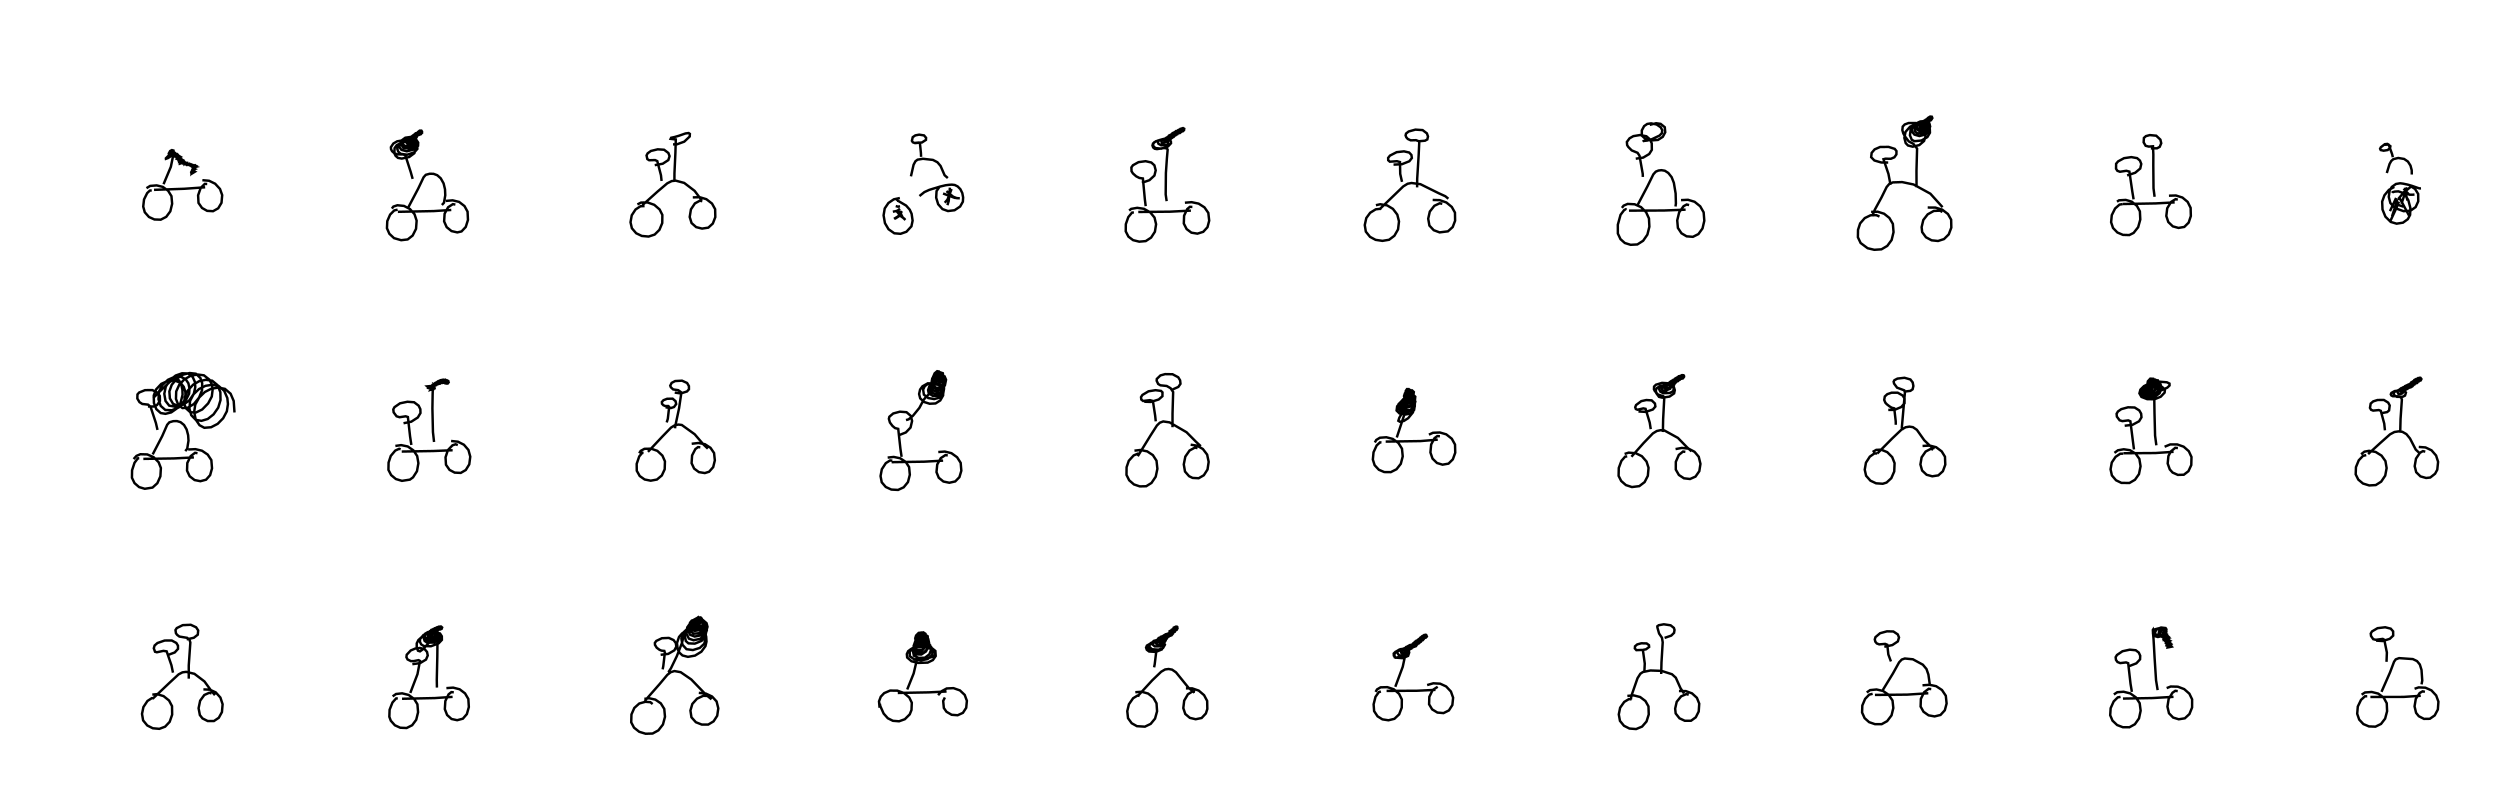 <?xml version="1.0" encoding="utf-8" ?>
<svg baseProfile="full" height="323.073" version="1.1" width="1015.562" xmlns="http://www.w3.org/2000/svg" xmlns:ev="http://www.w3.org/2001/xml-events" xmlns:xlink="http://www.w3.org/1999/xlink"><defs /><rect fill="white" height="323.073" width="1015.562" x="0" y="0" /><path d="M25, 25 m0.0, 0.0 m36.634, 52.322 l-0.779, 0.106 -1.068, 1.007 l-1.277, 2.582 -0.332, 2.902 l0.633, 2.3 1.697, 1.925 l2.228, 1.009 2.564, 0.086 l2.236, -1.155 1.656, -2.249 l0.737, -3.052 -0.276, -3.104 l-1.351, -2.191 -2.167, -1.572 l-2.491, -0.606 -2.65, 0.215 l-1.491, 0.912 m24.671, -1.693 l-0.974, -0.041 -1.676, 1.636 l-1.044, 2.996 0.161, 3.098 l1.426, 2.045 2.079, 1.176 l2.409, 0.14 2.099, -1.18 l1.329, -2.231 0.28, -3.12 l-0.89, -2.493 -1.968, -2.138 l-2.477, -1.203 -2.72, -0.23 m-19.636, 3.928 l12.302, -0.441 8.47, -0.602 m-16.907, -1.255 l2.966, -7.066 1.103, -5.324 l-0.113, -0.287 -1.004, 0.443 l-0.877, 0.575 -1.124, 1.141 l0.026, 0.202 0.835, -0.299 l1.494, -0.985 0.844, -1.17 l-0.095, -0.905 -0.665, -0.181 l-0.72, 0.38 -0.561, 1.028 l0.2, 0.676 1.867, 0.355 l0.165, -1.16 -0.832, -0.566 l-0.813, 0.134 -0.16, 0.677 l0.607, 0.498 1.231, -0.287 l0.232, -0.605 -0.34, -0.263 l-0.685, 0.294 -0.115, 0.721 l0.655, 0.431 0.745, -0.103 l0.244, -0.548 -0.265, -0.341 l-0.533, 0.19 -0.098, 0.684 l0.656, 0.462 0.704, -0.105 l0.225, -0.567 -0.284, -0.357 l-0.564, 0.173 -0.098, 0.699 l1.283, -0.147 -0.316, -0.446 l-0.609, 0.024 -0.219, 0.601 l1.262, -0.172 -0.445, -0.267 l-0.382, 0.428 0.172, 0.599 l1.083, -0.374 -0.531, -0.247 l-0.714, 0.263 -0.092, 0.674 l1.429, -0.242 -0.398, -0.367 l-0.697, 0.102 -0.197, 0.626 l0.548, 0.44 0.668, -0.099 l0.185, -0.55 -0.321, -0.251 l-0.469, 0.354 0.045, 0.694 l1.249, -0.328 -0.537, -0.297 l-0.379, 0.438 0.158, 0.565 l1.069, -0.432 -0.542, -0.263 l-0.633, 0.262 -0.122, 0.65 l1.307, -0.307 -0.541, -0.28 l-0.391, 0.491 0.176, 0.627 l1.091, -0.415 -0.537, -0.364 l-0.712, 0.197 -0.126, 0.678 l1.384, -0.274 -0.516, -0.24 l-0.299, 0.476 1.058, -0.347 l-0.568, -0.115 0.233, 0.544 l1.055, -0.381 -0.614, -0.042 l0.067, 0.576 0.295, -0.29 l-0.47, 0.044 0.257, 0.273 l0.711, -0.586 -0.757, 0.351 l0.342, 0.348 0.741, -0.466 l-0.628, 0.22 0.282, 0.306 l0.718, -0.566 -0.732, 0.337 l0.195, 0.427 0.818, -0.385 l-0.493, -0.001 0.194, 0.339 l0.765, -0.508 -0.654, 0.309 l0.303, 0.292 0.61, -0.56 l-0.666, 0.276 0.264, 0.396 l0.779, -0.426 -0.605, 0.173 l0.241, 0.34 0.665, -0.49 l-0.502, 0.217 0.24, 0.426 l0.703, -0.431 -0.531, 0.09 l0.174, 0.5 0.794, -0.264 l-0.497, -0.128 -0.414, 0.132 l-0.086, 0.474 0.585, 0.346 l0.601, -0.133 0.12, -0.516 l-0.329, -0.215 -0.402, 0.342 l0.092, 0.652 0.55, -0.075 l0.249, -0.589 -0.179, -0.35 l-0.424, 0.175 -0.102, 0.65 l0.995, -0.26 -0.504, -0.21 l-0.61, 0.224 -0.136, 0.593 l0.54, -0.059 -0.029, -0.293 l-0.331, 0.193 -0.1, 0.534 l0.284, -0.304 -0.163, -0.121 l-0.325, 0.253 0.012, 0.499 l0.831, -0.351 -0.315, -0.149 l-0.522, 0.223 -0.109, 0.54 l0.495, -0.121 -0.156, -0.218 l-0.472, 0.02 -0.181, 0.465 l0.932, -0.3 -0.365, -0.045 l-0.523, 0.347 -0.081, 0.523 l1.027, -0.33 -0.356, -0.168 l-0.466, 0.202 -0.105, 0.513 l0.277, -0.276 -0.203, -0.067 l-0.335, 0.285 0.043, 0.472 l0.741, -0.453 -0.405, -0.031 l0.242, 0.363 m-21.785, 115.668 l-0.576, 0.032 -1.347, 1.799 l-0.995, 3.046 -0.05, 3.048 l1.043, 2.164 1.861, 1.617 l2.317, 0.695 3.138, -0.491 l1.96, -1.775 1.238, -2.795 l0.199, -3.378 -0.907, -2.339 l-2.044, -2.073 -2.593, -1.11 l-2.793, -0.077 -1.573, 0.668 l-1.166, 1.301 m25.95, -2.389 l-0.976, -0.169 -1.807, 1.355 l-1.356, 2.795 -0.115, 3.104 l1.08, 2.295 1.98, 1.531 l2.368, 0.47 2.306, -0.609 l1.653, -1.858 0.764, -2.757 l-0.269, -3.345 -1.485, -2.247 l-2.305, -1.568 -2.675, -0.637 l-2.93, 0.141 m-18.229, 3.811 l12.39, -0.188 8.16, -0.411 m-16.752, -1.222 l3.869, -7.443 2.02, -4.603 l0.878, -0.987 1.589, -0.475 l1.51, -0.026 1.463, 0.443 l1.398, 1.135 1.064, 1.841 l0.604, 2.318 0.148, 2.202 l-0.523, 3.304 -0.789, 0.95 m-11.278, -8.599 l-0.651, -2.82 -2.191, -6.647 l-1.014, -0.818 -2.326, -0.272 l-1.14, -0.734 -0.874, -1.467 l0.054, -1.673 0.698, -0.783 l2.37, -0.95 2.971, -0.035 l2.161, 1.077 0.883, 1.327 l0.049, 2.042 -1.182, 1.631 l-1.285, 0.595 -2.414, 0.002 m2.084, -3.451 l0.47, -0.399 3.171, -3.143 l3.124, -2.975 1.345, -0.788 l0.872, -0.288 0.781, -0.036 l0.808, 0.513 0.873, 1.552 l0.476, 2.216 0.063, 2.044 l-0.822, 3.308 -1.56, 2.291 l-2.21, 1.548 -2.35, 0.587 l-1.918, -0.314 -1.795, -1.595 l-0.974, -2.486 -0.07, -3.073 l0.961, -2.47 2.086, -2.227 l2.616, -1.191 2.89, -0.172 l2.334, 0.956 1.304, 1.624 l0.636, 1.998 0.086, 2.108 l-0.817, 2.278 -1.993, 1.993 l-2.774, 1.112 -2.634, -0.113 l-1.873, -1.65 -0.904, -2.69 l0.2, -3.105 1.327, -2.598 l2.312, -2.207 2.525, -1.116 l2.605, -0.145 2.032, 0.978 l1.153, 1.708 0.436, 2.085 l-0.14, 2.107 -1.194, 2.376 l-2.201, 1.993 -2.572, 0.889 l-2.121, -0.371 -1.512, -1.913 l-0.491, -2.907 0.617, -2.933 l1.744, -2.67 2.254, -1.817 l2.596, -0.907 2.426, 0.075 l1.892, 1.404 0.884, 1.97 l0.181, 2.15 -0.603, 2.718 l-1.79, 2.656 -2.35, 1.718 l-2.485, 0.492 -1.819, -0.804 l-1.283, -2.185 -0.2, -2.843 l0.956, -2.663 2.088, -2.523 l2.54, -1.632 2.661, -0.644 l2.514, 0.283 1.845, 1.765 l0.722, 2.082 -0.052, 2.871 l-1.194, 2.962 -2.136, 2.624 l-2.43, 1.496 -2.197, 0.156 l-1.668, -1.229 -0.971, -2.487 l0.096, -3.02 1.22, -2.699 l2.071, -2.216 2.524, -1.428 l2.848, -0.562 2.591, 0.338 l2.19, 1.714 1.015, 1.899 l0.347, 2.139 -0.349, 2.855 l-1.474, 2.792 -2.419, 2.481 l-2.481, 1.199 -2.35, -0.07 l-1.735, -1.569 -0.618, -1.524 l0.014, -2.967 1.249, -2.693 l2.217, -2.433 2.501, -1.448 l2.681, -0.546 2.584, 0.362 l2.18, 1.807 1.133, 2.874 l0.059, 3.185 -0.927, 3.073 l-1.904, 2.739 -2.36, 1.864 l-2.544, 0.758 -2.326, -0.405 l-1.819, -1.89 -0.746, -2.636 l0.256, -3.154 1.416, -2.71 l2.216, -2.117 2.618, -1.307 l2.84, -0.44 2.544, 0.516 l2.243, 1.967 1.264, 2.929 l0.244, 2.428 -0.444, 2.947 l-1.498, 2.823 -2.22, 2.264 l-2.686, 1.385 -2.742, 0.225 l-1.95, -1.049 -1.553, -2.299 l-0.623, -3.123 0.454, -2.981 l1.593, -2.874 2.283, -2.214 l2.611, -1.332 2.908, -0.459 l2.653, 0.513 2.298, 1.974 l1.257, 2.942 0.321, 4.68 m-32.634, 116.112 l-0.944, -0.071 -1.779, 1.15 l-1.642, 2.472 -0.566, 2.778 l0.453, 2.647 1.69, 2.062 l2.245, 1.132 2.66, 0.236 l2.348, -0.891 1.848, -1.969 l1.003, -2.912 -0.061, -3.463 l-1.204, -2.277 -2.216, -1.781 l-2.64, -0.81 -1.939, 0.198 m24.056, -0.479 l-0.922, -0.274 -2.016, 0.905 l-1.688, 2.307 -0.638, 3.062 l0.523, 2.778 1.064, 1.37 l2.096, 1.052 2.538, 0.018 l1.992, -1.333 1.277, -2.314 l0.271, -3.196 -0.899, -2.706 l-1.895, -2.113 -2.385, -1.081 l-2.626, -0.128 m-20.461, 3.673 l6.653, -6.315 3.754, -3.472 l1.559, -0.805 1.503, -0.198 l3.351, 0.797 4.074, 3.095 l2.868, 3.932 1.393, 1.654 m-17.05, -9.146 l-0.627, -3.013 -1.939, -5.644 l-1.321, -0.196 -2.649, 0.566 l-0.76, -0.206 -0.498, -1.41 l0.332, -1.135 1.158, -1.011 l2.897, -1.001 2.907, -0.021 l1.858, 1.002 0.669, 1.099 l0.012, 1.312 -1.324, 1.448 l-3.082, 1.148 m8.774, 9.487 l-0.001, -5.393 0.648, -9.278 l-0.338, -1.108 -0.93, -0.786 l-3.194, -0.532 -0.917, -0.698 l-0.472, -0.649 -0.19, -1.288 l0.53, -0.809 2.419, -1.189 l3.261, -0.148 2.176, 1.021 l0.841, 1.281 -0.161, 1.717 l-1.598, 1.254 -2.946, 0.66 m85.717, -174.569 l-1.362, 0.317 -1.684, 1.689 l-1.153, 2.657 -0.135, 2.886 l0.981, 2.249 1.896, 1.778 l2.895, 0.836 2.637, -0.307 l2.036, -1.586 1.373, -2.728 l0.242, -3.316 -0.859, -2.623 l-1.84, -2.095 -2.427, -1.268 l-2.684, -0.274 -1.636, 0.54 l-0.614, 0.814 m25.801, -1.628 l-1.017, -0.176 -1.949, 1.269 l-1.413, 2.623 -0.198, 3.115 l1.039, 2.34 1.965, 1.596 l2.355, 0.534 1.716, -0.397 l1.713, -1.815 0.899, -2.852 l-0.165, -3.359 -1.248, -2.275 l-2.191, -1.692 -2.613, -0.635 l-2.792, 0.234 m-19.468, 4.431 l14.545, -0.299 7.154, -0.456 m-17.454, -1.067 l4.015, -7.608 2.189, -4.602 l0.889, -0.995 1.599, -0.439 l1.551, 0.031 1.507, 0.562 l1.425, 1.262 1.158, 2.071 l0.574, 2.389 0.105, 2.435 l-0.533, 3.03 -0.838, 0.912 m-11.876, -10.599 l-0.782, -2.791 -2.156, -6.688 l-0.838, -0.471 -2.443, -0.007 l-1.333, -0.563 -0.802, -0.726 l-0.421, -0.8 -0.064, -0.848 l1.003, -1.484 1.541, -0.895 l2.599, -0.442 2.62, 0.419 l1.682, 1.615 0.511, 1.533 l-0.416, 1.709 -2.095, 1.549 l-3.031, 0.633 -1.544, -0.277 l-0.952, -0.822 -0.512, -1.044 l0.094, -2.105 0.852, -1.171 l2.366, -1.238 2.871, -0.293 l2.224, 0.581 0.856, 1.058 l0.087, 1.384 -1.242, 1.394 l-2.866, 0.967 -2.686, -0.369 l-0.993, -0.904 -0.377, -1.127 l0.642, -1.826 2.332, -1.652 l2.778, -0.535 2.02, 0.408 l0.718, 1.081 -0.048, 1.321 l-1.53, 1.436 -3.03, 0.789 l-2.181, -0.587 -0.769, -1.023 l-0.057, -1.15 1.308, -1.543 l1.677, -0.771 2.169, -0.187 l1.546, 0.702 0.456, 1.101 l-0.694, 1.411 -2.388, 0.976 l-2.461, -0.314 -1.114, -1.756 l0.187, -1.129 1.7, -1.256 l2.605, -0.371 1.555, 0.607 l0.436, 1.097 -0.325, 1.159 l-2.057, 0.999 -2.546, -0.185 l-0.759, -0.924 -0.016, -1.018 l0.709, -0.796 1.438, -0.519 l1.916, 0.034 0.933, 1.191 l-0.175, 1.121 -0.827, 0.45 l-1.848, -0.174 -0.835, -1.003 l0.035, -0.958 0.83, -0.614 l1.47, -0.224 1.289, 0.593 l0.316, 1.055 -0.33, 0.661 l-1.763, 0.302 -0.971, -0.674 l-0.125, -0.949 0.59, -0.669 l1.276, -0.32 0.572, 0.159 l0.094, 0.54 -0.91, 1.052 l-1.078, -0.034 -0.297, -0.835 l0.582, -0.778 1.12, -0.353 l0.948, 0.102 0.215, 0.489 l-0.85, 1.008 -0.956, 0.231 l-0.551, -0.59 0.182, -0.834 l0.875, -0.497 1.193, -0.099 l0.335, 0.373 -0.274, 0.537 l-0.745, 0.321 -0.769, -0.262 l-0.092, -0.804 0.763, -0.512 l1.205, -0.114 0.4, 0.363 l-0.195, 0.535 -0.714, 0.305 l-0.708, -0.324 -0.038, -0.783 l0.767, -0.499 0.69, 0.02 l0.272, 0.468 -0.311, 0.507 l-0.698, 0.18 -0.397, -0.539 l0.351, -0.631 1.073, -0.371 l0.228, 0.537 -0.414, 0.567 l-0.733, 0.105 -0.292, -0.634 l0.538, -0.579 1.129, -0.211 l0.456, 0.29 -0.165, 0.548 l-0.701, 0.296 -0.537, -0.131 l-0.05, -0.722 0.798, -0.428 l0.648, 0.074 0.185, 0.509 l-0.403, 0.453 -0.651, 0.097 l-0.323, -0.607 0.556, -0.56 l1.079, -0.171 0.38, 0.361 l-0.221, 0.557 -0.687, 0.254 l-0.578, -0.379 0.124, -0.719 l0.879, -0.388 0.612, 0.164 l0.07, 0.573 -0.535, 0.397 l-0.791, -0.13 -0.239, -0.711 l0.604, -0.482 0.683, -0.004 l0.261, 0.465 -0.365, 0.484 l-0.63, 0.089 m-7.679, 128.432 l-0.59, -0.214 -1.598, 0.724 l-1.825, 2.167 -0.894, 2.709 l-0.054, 2.97 1.1, 2.115 l1.918, 1.596 2.469, 0.742 l3.221, -0.497 1.284, -0.932 l1.599, -2.494 0.578, -3.246 l-0.493, -2.913 -1.533, -2.309 l-2.306, -1.581 -2.669, -0.547 l-2.355, 0.328 m25.372, -0.366 l-0.905, -0.3 -1.259, 0.409 l-1.874, 1.957 -0.956, 2.928 l0.182, 3.022 1.449, 2.092 l2.084, 1.105 2.474, 0.117 l2.032, -1.172 1.424, -2.306 l0.405, -3.114 -0.743, -2.728 l-1.833, -2.127 -2.436, -1.235 l-2.778, -0.294 m-20.051, 4.298 l12.714, -0.213 7.964, -0.321 m-16.767, -2.148 l-0.526, -3.471 -0.885, -7.878 l-0.896, -0.292 -2.487, 0.374 l-1.22, -0.381 -1.177, -1.587 l-0.154, -1.202 0.486, -0.913 l2.253, -1.564 3.01, -0.635 l2.708, 0.203 1.84, 1.382 l0.698, 1.436 0.048, 1.567 l-1.078, 1.799 -2.66, 1.715 l-3.145, 0.622 m12.401, 7.614 l-0.451, -4.017 -0.219, -9.609 l0.093, -5.711 0.107, -3.475 l-2.338, 0.227 0.302, 0.277 l2.142, -0.412 1.551, -0.449 l-0.696, 0.051 -1.03, 0.39 l-1.451, 0.913 0.138, 0.041 l1.564, -0.437 -0.188, 0.128 l-0.104, 0.237 0.725, 0.129 l-0.245, -0.18 -0.83, 0.186 l-0.272, 0.403 0.993, -0.366 l-0.03, -0.057 -0.563, 0.17 l-0.261, 0.361 0.687, -0.004 l0.196, -0.258 -0.627, 0.039 l0.378, -0.301 0.124, 0.162 l-0.462, -0.278 0.254, 0.004 l0.393, -0.519 -0.343, 0.414 l0.547, -0.382 0.038, 0.174 l-0.62, -0.282 0.384, -0.115 l0.444, -0.488 -0.129, 0.294 l-0.13, -0.358 0.152, 0.111 l-0.144, 0.305 -0.426, -0.531 l0.739, -0.133 0.275, -0.088 l-0.037, 0.029 -0.371, 0.047 l-0.221, -0.194 0.198, -0.28 l0.501, -0.106 0.363, 0.22 l-0.115, 0.388 -0.509, 0.12 l-0.255, -0.311 0.391, -0.545 l0.973, -0.251 0.403, 0.268 l-0.197, 0.505 -0.647, 0.212 l-0.398, -0.201 0.107, -0.618 l0.894, -0.375 0.23, 0.33 l-0.325, 0.532 -0.594, 0.13 l-0.191, -0.559 0.665, -0.52 l1.088, -0.059 0.265, 0.482 l-0.399, 0.488 -0.686, 0.105 l-0.395, -0.564 0.368, -0.585 l0.963, -0.227 0.427, 0.327 l-0.177, 0.585 -0.669, 0.269 l-0.472, -0.159 -0.045, -0.655 l0.705, -0.447 0.622, 0.102 l0.15, 0.568 -0.453, 0.425 l-0.577, 0.01 -0.253, -0.656 l0.598, -0.472 0.677, 0.04 l0.246, 0.53 -0.366, 0.457 l-0.609, 0.075 -0.303, -0.612 l0.429, -0.518 1.072, -0.204 l0.406, 0.376 -0.221, 0.596 l-0.672, 0.266 -0.479, -0.155 l-0.07, -0.67 0.762, -0.368 l0.588, 0.164 0.102, 0.587 l-0.455, 0.405 -0.575, 0.002 l-0.209, -0.612 0.623, -0.485 l0.709, 0.029 0.236, 0.545 l-0.34, 0.498 -0.618, 0.124 l-0.323, -0.532 0.388, -0.57 l0.985, -0.214 0.429, 0.36 l-0.146, 0.606 -0.631, 0.297 l-0.492, -0.144 -0.021, -0.665 l0.719, -0.387 0.566, 0.175 l0.109, 0.592 -0.461, 0.407 l-0.563, 0.018 -0.266, -0.593 l0.607, -0.46 0.69, 0.069 l0.218, 0.58 -0.342, 0.462 l-0.587, 0.083 -0.309, -0.59 l0.483, -0.516 0.668, -0.005 l0.287, 0.53 -0.304, 0.538 l-0.614, 0.161 -0.349, -0.262 l0.13, -0.606 0.835, -0.324 l0.539, 0.271 -0.03, 0.608 l-0.566, 0.347 -0.518, -0.062 l-0.2, -0.557 0.565, -0.439 l0.676, 0.031 0.236, 0.547 l-0.363, 0.493 -0.633, 0.1 m-19.673, 127.78 l-0.707, 0.072 -1.461, 1.636 l-1.167, 2.946 -0.101, 2.86 l0.593, 1.598 1.658, 1.852 l2.188, 0.992 2.578, 0.116 l2.257, -1.132 1.644, -2.216 l0.754, -3.058 -0.265, -3.229 l-1.353, -2.2 -2.214, -1.599 l-2.657, -0.657 -2.463, 0.278 l-1.385, 0.961 m24.851, -1.662 l-0.998, -0.067 -1.115, 0.889 l-1.325, 2.736 -0.211, 3.284 l0.932, 2.39 1.805, 1.619 l2.278, 0.491 2.317, -0.615 l1.626, -1.874 0.805, -2.857 l-0.213, -3.279 -1.335, -2.274 l-2.189, -1.662 -2.643, -0.674 l-2.746, 0.201 m-18.018, 4.327 l13.35, -0.285 7.188, -0.491 m-17.182, -1.591 l2.921, -7.637 1.02, -5.378 l-0.562, -0.312 -1.962, 0.382 l-1.157, 0.025 -1.367, -0.684 l-0.473, -0.925 0.131, -1.005 l1.624, -1.725 1.817, -0.765 l1.92, -0.259 1.9, 0.49 l0.983, 1.127 0.296, 1.45 l-0.705, 1.65 -2.427, 1.462 l-3.128, 0.415 m9.983, 9.505 l-0.055, -3.229 0.212, -9.304 l0.064, -5.671 -0.124, -3.153 l-0.974, 0.633 -4.859, 5.21 l-1.142, 0.809 -0.822, -0.275 l-0.505, -1.281 0.008, -1.694 l0.654, -1.334 2.274, -2.06 l2.031, -0.852 2.614, -0.328 l1.893, 0.55 0.728, 1.14 l0.025, 1.47 -1.361, 1.436 l-3.096, 1.147 -2.835, -0.062 l-1.126, -0.703 -0.497, -1.025 l0.048, -1.127 1.391, -1.673 l2.695, -1.159 2.523, -0.093 l1.299, 0.897 0.32, 1.159 l-0.374, 1.13 -2.182, 1.148 l-2.823, 0.05 -1.004, -0.715 l-0.328, -1.056 0.78, -1.739 l1.302, -0.828 2.115, -0.311 l1.584, 0.6 0.357, 1.13 l-0.865, 1.415 -2.455, 0.862 l-2.016, -0.437 -0.546, -0.974 l0.198, -1.031 0.994, -0.818 l2.199, -0.513 1.685, 0.376 l0.308, 0.568 -0.429, 0.943 l-2.231, 0.885 -2.207, -0.283 l-0.51, -0.848 0.282, -0.863 l1.103, -0.659 1.552, -0.244 l1.218, 0.522 0.223, 0.958 l-0.62, 0.777 -2.18, 0.401 l-0.289, -1.64 0.796, -0.694 l1.172, -0.371 1.219, 0.287 l0.302, 0.975 -0.385, 0.637 l-1.664, 0.423 -0.889, -0.546 l-0.102, -0.871 0.777, -0.628 l1.33, -0.215 -0.031, 0.7 l-0.714, 0.577 -1.046, -0.006 l-0.356, -0.807 0.487, -0.619 l1.169, -0.336 0.586, 0.159 l0.038, 0.516 -0.537, 0.443 l-0.71, 0.066 -0.405, -0.651 l0.443, -0.704 1.088, -0.308 l0.525, 0.219 -0.025, 0.561 l-0.596, 0.387 -0.61, -0.031 l-0.184, -0.705 0.672, -0.521 l0.709, -0.058 0.324, 0.385 l-0.245, 0.52 -0.665, 0.209 l-0.412, -0.232 0.1, -0.668 l0.847, -0.36 0.596, 0.129 l0.078, 0.526 -0.489, 0.397 l-0.607, 0.039 -0.254, -0.653 l0.589, -0.52 1.087, -0.096 l0.32, 0.43 -0.288, 0.571 l-0.726, 0.23 -0.424, -0.265 l0.083, -0.668 0.721, -0.356 l0.612, 0.138 0.094, 0.556 l-0.497, 0.395 -0.717, -0.143 l-0.146, -0.715 0.724, -0.431 l0.666, 0.094 0.184, 0.583 l-0.396, 0.463 -0.641, 0.084 l-0.332, -0.622 0.473, -0.531 l1.042, -0.184 0.372, 0.342 l-0.253, 0.563 -0.687, 0.251 l-0.552, -0.378 0.107, -0.642 l0.842, -0.285 0.537, 0.196 l-0.012, 0.553 -0.563, 0.328 l-0.523, -0.052 -0.144, -0.646 l0.638, -0.387 0.642, 0.096 l0.195, 0.549 -0.362, 0.484 l-0.604, 0.095 -0.319, -0.549 l0.405, -0.546 1.003, -0.173 l0.411, 0.375 -0.21, 0.572 l-0.659, 0.261 -0.552, -0.382 l0.071, -0.635 0.81, -0.319 m82.773, -170.681 l-1.672, 0.075 -1.991, 1.306 l-1.546, 2.357 -0.503, 2.83 l0.559, 2.445 1.743, 2.026 l2.297, 1.095 2.764, 0.247 l2.442, -0.803 1.942, -1.923 l1.147, -2.752 0.045, -3.316 l-1.113, -2.21 -2.17, -1.884 l-2.677, -0.946 -2.663, 0.018 l-1.519, 0.773 m26.37, -1.312 l-1.011, -0.203 -2.006, 1.096 l-1.604, 2.41 -0.502, 3.105 l0.757, 2.459 1.866, 1.657 l2.4, 0.596 2.543, -0.387 l1.83, -1.667 1.007, -2.606 l-0.07, -3.226 -1.271, -2.284 l-2.285, -1.775 -2.678, -0.793 l-2.844, 0.06 m-20.482, 3.179 l6.156, -5.527 3.96, -3.366 l1.793, -0.904 1.625, -0.185 l3.468, 0.931 4.225, 3.226 l2.88, 3.83 m-16.303, -7.844 l-0.253, -2.34 -1.491, -5.737 l-0.888, -0.42 -2.42, 0.072 l-0.741, -0.477 -0.314, -1.473 l0.458, -0.874 1.313, -0.946 l2.767, -0.669 2.591, 0.176 l1.734, 1.311 0.487, 1.282 l-0.502, 1.607 -2.279, 1.481 l-3.239, 0.584 m7.985, 6.732 l0.023, -3.474 0.383, -8.284 l0.16, -5.418 -2.098, -0.253 l0.207, -0.441 1.396, -0.301 l1.72, -0.499 2.701, -0.947 l1.303, -0.168 0.489, 0.333 l-0.057, 1.07 -2.215, 2.094 l-3.049, 1.107 -1.525, -0.002 m-11.975, 125.333 l-0.51, -0.039 -1.242, 1.481 l-1.034, 3.02 0.036, 2.793 l1.202, 2.136 1.989, 1.404 l2.462, 0.495 2.531, -0.462 l1.995, -1.663 1.167, -2.513 l0.102, -3.219 -1.028, -2.332 l-2.047, -1.927 -2.53, -0.888 l-2.728, 0.057 -1.525, 0.839 l-0.613, 0.976 m24.843, -2.42 l-0.934, -0.095 -1.085, 0.805 l-1.325, 2.571 -0.207, 3.167 l1.033, 2.187 1.947, 1.438 l2.406, 0.383 1.737, -0.542 l1.654, -1.872 0.674, -2.736 l-0.322, -2.992 -1.451, -2.12 l-2.248, -1.456 -2.656, -0.5 l-2.733, 0.321 m-17.755, 3.286 l5.833, -6.216 3.544, -3.654 l1.571, -0.963 1.435, -0.256 l1.356, 0.166 5.229, 3.765 l3.616, 4.203 1.74, 1.662 m-16.721, -10.664 l0.454, -1.485 0.549, -4.849 l-0.353, -0.328 -1.237, 0.012 l-0.794, -0.347 -0.526, -0.576 l-0.06, -0.73 0.653, -0.726 l1.475, -0.575 2.243, -0.049 l1.199, 1.031 0.245, 1.166 l-0.876, 1.196 -1.28, 0.42 l-2.157, -0.303 m3.868, 8.54 l0.061, -0.847 1.562, -7.319 l0.943, -6.405 -1.301, -0.933 l-2.055, -0.308 -0.92, -0.856 l-0.254, -0.662 0.563, -1.134 l1.43, -0.745 2.795, -0.152 l2.055, 0.935 0.744, 1.267 l0.013, 1.285 -0.784, 0.891 l-2.522, 0.803 -2.473, -0.338 m-8.978, 126.518 l-0.924, -0.758 -2.023, -0.151 l-2.484, 0.691 -2.016, 1.81 l-1.156, 2.633 -0.096, 3.206 l1.134, 2.162 2.117, 1.679 l2.61, 0.793 2.825, -0.09 l2.346, -1.277 1.857, -2.382 l0.831, -3.135 -0.299, -3.205 l-1.407, -2.264 -2.214, -1.516 l-2.564, -0.562 -1.896, 0.261 m27.179, -0.577 l-0.902, -0.613 -2.383, -0.036 l-2.504, 1.158 -1.903, 2.129 l-0.78, 2.69 0.416, 2.738 l1.793, 2.004 2.379, 0.941 l2.67, 0 2.149, -1.293 l1.481, -2.277 0.44, -3.027 l-0.695, -2.785 -1.832, -2.007 l-2.545, -1.197 -2.846, -0.285 m-21.979, 3.311 l6.048, -6.866 3.174, -3.786 l1.389, -1.068 1.481, -0.445 l2.537, 0.463 4.286, 2.941 l6.158, 6.381 2.085, 1.699 m-19.862, -12.169 l0.258, -1.337 0.642, -5.468 l-0.218, -0.693 -1.129, -0.105 l-0.878, -0.373 -1.09, -0.818 l-0.701, -1.146 -0.046, -0.822 l0.579, -0.795 2.28, -1.095 l2.82, -0.123 1.921, 0.873 l0.883, 1.181 0.244, 1.459 l-0.802, 1.52 -2.509, 1.457 l-3.07, 0.368 m2.971, 7.056 l0.299, -0.156 0.912, -1.413 l2.404, -4.975 1.944, -4.986 l1.105, -4.048 0.641, -1.02 l1.694, -1.296 2.509, -0.675 l1.319, 0.067 1.165, 0.704 l0.932, 1.39 0.603, 1.941 l0.132, 2.028 -0.423, 1.851 l-1.661, 2.269 -2.586, 1.588 l-2.876, 0.507 -2.204, -0.567 l-1.21, -1.105 -0.752, -1.39 l-0.275, -2.561 0.817, -2.471 l1.261, -1.443 2.609, -1.308 l3.109, -0.272 2.301, 0.746 l1.071, 1.356 0.383, 1.702 l-0.47, 1.961 -1.828, 1.722 l-2.792, 0.861 -2.595, -0.348 l-1.657, -1.821 -0.429, -2.523 l0.84, -2.471 2.092, -1.956 l2.638, -0.896 2.507, 0.1 l1.517, 1.402 0.413, 1.513 l-0.244, 1.589 -1.561, 1.694 l-2.738, 1.109 -2.597, -0.111 l-1.041, -0.922 -0.448, -2.205 l0.804, -2.459 2.061, -2.033 l2.387, -0.897 2.157, 0.134 l1.33, 1.504 0.236, 1.546 l-0.656, 1.834 -2.075, 1.662 l-2.644, 0.575 -1.935, -0.652 l-0.99, -2.095 0.334, -2.507 l1.696, -2 2.364, -0.999 l2.273, 0.022 1.504, 1.298 l0.391, 1.474 -0.558, 1.905 l-1.985, 1.532 -2.682, 0.516 l-1.852, -0.724 -0.96, -2.034 l0.136, -1.43 0.81, -1.135 l2.132, -1.131 2.656, -0.234 l1.449, 0.855 0.448, 1.297 l-0.575, 1.793 -2.058, 1.355 l-2.586, 0.245 -1.362, -1.074 l-0.317, -1.236 0.732, -1.889 l1.265, -0.995 2.002, -0.492 l1.677, 0.389 0.628, 1.171 l-0.166, 1.311 -1.596, 1.259 l-2.51, 0.411 -1.542, -0.805 l-0.487, -1.136 0.297, -1.17 l1.002, -0.928 2.182, -0.599 l1.412, 0.039 0.688, 1.268 l-0.313, 1.28 -1.781, 1.121 l-2.228, 0.052 -1.066, -1.299 l-0.001, -1.149 0.714, -0.869 l1.969, -0.612 1.299, 0.053 l0.398, 0.498 -0.166, 0.964 l-1.638, 1.236 -1.642, 0.013 l-0.52, -0.884 0.286, -0.937 l1.061, -0.746 1.346, -0.254 l0.656, 0.286 0.091, 0.975 l-1.071, 1.346 -1.045, 0.291 l-0.623, -0.618 0.046, -0.978 l0.764, -0.73 1.289, -0.3 l0.539, 0.2 0.021, 0.909 l-0.591, 0.563 -1.368, 0.147 l-0.074, -1.85 0.945, -0.515 l0.998, -0.019 0.378, 0.498 l-0.224, 0.613 -0.724, 0.28 l-0.632, -0.373 -0.045, -0.793 l0.725, -0.473 1.151, -0.074 l0.419, 0.423 -0.218, 0.588 l-0.748, 0.309 -0.707, -0.351 l-0.072, -0.791 0.76, -0.585 m80.303, -168.724 l0.067, -0.156 0.542, 0.131 l3.136, 1.849 1.464, 1.663 l0.766, 1.673 0.403, 2.803 l-0.477, 2.293 -2.043, 2.213 l-2.374, 0.829 -2.535, -0.21 l-2.353, -1.655 -1.46, -2.482 l-0.547, -3.144 0.465, -2.82 l1.488, -2.203 2.194, -1.497 l2.465, -0.527 m-1.638, 4.976 l2.037, 2.406 1.683, 1.219 m-1.25, -3.295 l-1.5, 2.099 -1.721, 1.054 m2.232, -3.19 l1.292, 2.588 1.124, 1.061 m-1.576, -3.279 l-1.012, 1.722 -1.743, 1.104 m1.834, -3.305 l0.079, 1.353 0.294, 0.926 m-0.094, -3.113 l-1.053, 0.862 -1.838, 0.375 m2.913, -2.232 l-0.796, 0.193 -0.947, -0.262 m9.642, -4.073 l1.996, -1.603 1.972, -0.893 l1.559, -0.488 1.474, -0.431 l1.35, -0.423 2.271, -0.539 l1.402, -0.181 1.156, -0.065 l1.162, 0.143 1.172, 0.584 l1.097, 1.109 0.791, 1.588 l0.337, 1.783 -0.108, 1.721 l-1.105, 1.945 -2.263, 1.518 l-2.683, 0.334 -2.246, -0.804 l-1.741, -1.967 -0.808, -2.667 l0.154, -2.651 1.215, -1.797 m4.213, 0.38 l-0.492, 5.46 -0.521, 1.664 m-1.769, -4.747 l4.724, 1.772 2.082, 0.197 m-3.343, -3.789 l-1.689, 4.317 -1.096, 1.252 m0.685, -4.716 l2.752, 2.269 1.822, 0.717 m-18.988, -8.987 l1.072, -4.713 0.758, -1.423 l0.862, -0.639 2.201, -0.359 l4.048, 0.46 1.812, 0.945 l1.283, 1.504 1.638, 3.771 l1.307, 1.144 m-10.858, -8.607 l-0.068, -1.581 -0.402, -3.928 l-0.445, -0.309 -1.761, 0.175 l-0.685, -0.282 -0.371, -0.588 l0.336, -1.485 1.065, -0.728 l1.556, -0.299 1.98, 0.314 l0.818, 0.964 -0.044, 0.856 l-1.646, 1.05 -2.935, 0.271 m-9.076, 128.985 l-0.921, -0.091 -1.737, 1.097 l-1.614, 2.476 -0.519, 2.772 l0.48, 2.534 1.641, 1.903 l2.268, 1.047 2.723, 0.152 l2.293, -1.068 1.729, -2.115 l0.765, -2.98 -0.303, -3.118 l-1.374, -2.112 -2.232, -1.463 l-2.622, -0.551 -2.474, 0.266 m24.416, -0.86 l-0.936, -0.166 -1.895, 1.231 l-1.451, 2.613 -0.305, 3.088 l0.92, 2.278 1.893, 1.538 l2.41, 0.502 2.399, -0.539 l1.697, -1.739 0.778, -2.61 l-0.269, -3.188 -1.455, -2.289 l-2.297, -1.651 -2.68, -0.655 l-2.664, 0.189 m-18.956, 4.121 l13.245, -0.201 7.671, -0.425 m-16.861, -1.536 l-0.479, -3.273 -0.891, -8.09 l-1.29, -0.325 -1.044, -0.878 l-1.037, -1.375 -0.427, -1.503 l0.206, -0.856 1.567, -1.322 l2.698, -0.723 2.694, 0.204 l1.749, 1.5 0.515, 2.071 l-0.623, 2.666 -1.907, 1.992 l-2.794, 1.107 m2.852, -6.135 l1.05, -0.284 1.776, -1.458 l2.616, -3.212 1.678, -3.171 l0.813, -1.056 0.55, -0.553 l0.536, -0.49 0.526, -0.49 l0.546, -0.571 0.495, -0.638 l0.334, -0.725 0.092, -0.892 l-0.269, -0.932 -0.668, -0.447 l-1.229, -0.008 -2.157, 1.214 l-0.961, 1.312 -0.404, 1.808 l0.45, 1.777 1.578, 1.475 l2.277, 0.707 2.379, -0.122 l1.928, -1.231 1.153, -2.028 l0.032, -2.464 -1.277, -1.561 l-2.409, -0.826 -2.64, 0.241 l-1.192, 0.877 -0.638, 1.403 l0.308, 2.002 1.77, 1.398 l2.405, 0.408 2.18, -0.561 l1.469, -1.556 0.362, -2.07 l-0.918, -1.453 -2.201, -0.812 l-1.71, 0.272 -1.16, 1.053 l-0.493, 1.485 0.261, 1.301 l1.675, 1.053 2.23, -0.051 l1.665, -1.483 0.659, -2.036 l-0.428, -1.695 -1.687, -0.834 l-2.268, 0.366 -1.161, 1.15 l-0.482, 1.484 0.58, 1.591 l1.826, 0.695 2.206, -0.381 l1.285, -1.676 0.378, -2.3 l-0.694, -1.289 -1.892, -0.605 l-1.596, 0.471 -1.187, 1.356 l-0.397, 1.418 0.58, 1.463 l1.795, 0.547 2.067, -0.601 l1.418, -1.877 0.257, -2.125 l-0.666, -0.925 -1.912, -0.239 l-1.55, 0.765 -0.986, 1.357 l-0.029, 1.792 1.425, 1.003 l2.023, -0.124 1.45, -1.589 l0.454, -2.192 -0.582, -1.37 l-1.723, -0.486 -2.063, 0.825 l-0.958, 1.389 -0.047, 1.888 l1.413, 1.065 1.964, -0.173 l0.839, -1.099 0.372, -2.237 l-0.596, -1.523 -1.683, -0.613 l-1.538, 0.478 -1.01, 1.327 l-0.252, 1.476 0.489, 0.826 l1.684, 0.209 1.724, -1.263 l0.851, -2.088 -0.192, -1.277 l-1.402, -0.491 -1.491, 0.532 l-1.033, 1.337 -0.286, 1.234 l0.373, 0.813 1.01, 0.079 l0.929, -0.923 0.634, -2.215 l-0.308, -1.065 -0.712, -0.134 l-1.038, 0.874 -0.609, 1.435 l0.313, 1.615 0.892, 0.329 l0.904, -0.618 0.496, -1.646 l-0.253, -1.22 -1.004, -0.221 l-0.616, 0.592 -0.399, 1.278 l0.261, 1.013 0.647, 0.264 l0.695, -0.659 0.211, -1.456 l-0.279, -0.431 -0.593, 0.204 l-0.329, 0.883 0.286, 0.759 l0.668, 0.151 0.445, -0.689 l-0.034, -0.699 -0.717, -0.139 l-0.479, 0.581 0.029, 0.793 l0.625, 0.349 0.553, -0.221 l0.131, -0.61 -0.259, -0.271 l-0.482, 0.257 -0.125, 0.741 l0.515, 0.519 0.605, -0.099 l0.211, -0.631 -0.212, -0.441 l-0.505, 0.112 -0.239, 0.705 l0.379, 0.652 0.618, 0.061 l0.298, -0.538 -0.105, -0.472 l-0.466, -0.006 -0.291, 0.633 l0.31, 0.661 0.619, 0.099 l0.309, -0.487 m-25.205, 131.115 l-0.091, -0.053 0.216, 1.004 l1.336, 3.009 1.696, 1.911 l2.069, 1.037 2.511, 0.198 l2.34, -0.845 1.993, -1.98 l0.707, -1.758 0.127, -2.966 l-1.032, -2.117 -2.124, -1.812 l-2.739, -0.975 -2.926, -0.023 l-2.409, 1.034 -1.368, 1.444 l-0.722, 1.907 0.232, 2.596 m26.523, -4.189 l-0.692, 1.428 0.271, 2.845 l1.07, 1.536 2.096, 1.23 l2.448, 0.187 2.139, -0.98 l1.336, -2.055 0.276, -2.831 l-0.891, -2.401 -1.936, -1.828 l-2.622, -0.916 -2.758, 0.13 l-2.157, 1.165 -1.325, 1.568 m-16.385, -0.907 l12.565, -0.239 7.254, -0.349 m-15.988, -0.818 l2.621, -6.52 1.278, -5.429 l-0.233, -0.353 4.647, -0.405 l2.206, -0.65 0.783, -0.767 l0.009, -1.148 -1.012, -1.049 l-2.852, -0.851 -3.372, -0.051 l-2.512, 0.766 -1.187, 0.895 l-0.531, 1.168 0.139, 1.4 l1.753, 1.52 2.695, 0.675 l3.905, -0.127 2.091, -1.031 l1.154, -1.65 -0.139, -2.061 l-1.751, -1.414 -3.054, -0.725 l-2.971, 0.213 -1.612, 0.844 l-1.047, 1.461 0.066, 1.779 l1.822, 1.288 2.709, 0.387 l2.68, -0.529 1.724, -1.433 l0.496, -1.863 -0.788, -1.638 l-2.319, -1.029 -2.836, 0.146 l-1.403, 0.914 -0.832, 1.739 l0.395, 1.801 1.918, 0.897 l2.556, -0.094 1.805, -1.366 l0.729, -1.889 -0.425, -1.83 l-1.889, -1.046 -2.45, 0.075 l-1.808, 1.435 -0.651, 1.456 l0.124, 1.183 0.964, 0.623 l2.16, 0.069 1.855, -1.249 l1.008, -1.913 -0.013, -1.989 l-1.274, -0.972 -2.304, 0.075 l-1.83, 1.688 -0.661, 1.576 l0.276, 1.587 1.586, 0.784 l2.193, -0.252 1.674, -1.659 l0.667, -2.179 -0.376, -1.767 l-1.611, -0.906 -2.279, 0.324 l-1.295, 1.186 -0.759, 2.162 l0.452, 1.731 1.013, 0.471 l2.008, -0.307 1.587, -1.897 l0.563, -2.274 -0.434, -1.179 l-1.357, -0.361 -2.087, 0.978 l-1.074, 1.467 -0.237, 1.898 l0.984, 1.115 1.918, 0.079 l1.665, -1.482 0.829, -2.188 l-0.125, -1.965 -1.242, -0.825 l-2, 0.392 -1.2, 1.254 l-0.561, 1.473 0.359, 1.584 l0.997, 0.453 1.842, -0.465 l1.417, -2.075 0.16, -1.58 l-0.819, -0.949 -1.871, -0.047 l-1.339, 0.949 -0.67, 1.292 l0.06, 0.978 0.837, 0.422 l1.803, -0.5 1.258, -1.916 l0.071, -1.44 -0.854, -0.569 l-1.846, 0.476 -1.065, 1.225 l-0.324, 1.197 0.347, 0.761 l1.003, 0.022 1.5, -1.458 l0.302, -1.536 -0.581, -0.632 l-1.254, 0.158 -1.044, 1.063 l-0.345, 1.103 0.371, 0.64 l0.944, -0.148 0.689, -1.157 l-0.042, -1.279 -0.558, -0.185 l-0.577, 0.561 -0.124, 0.929 l0.609, 0.584 0.701, -0.061 l0.298, -0.618 -0.143, -0.522 l-0.565, 0.025 -0.322, 0.675 l0.271, 0.709 0.833, 0.058 l0.288, -0.906 -0.248, -0.475 l-0.582, 0.143 -0.232, 0.743 l0.422, 0.585 0.641, -0.054 l0.25, -0.603 -0.192, -0.418 l-0.562, 0.126 -0.227, 0.698 l0.436, 0.607 0.648, 0.016 l0.323, -0.542 -0.11, -0.489 l-0.505, 0.026 -0.295, 0.622 l0.28, 0.664 0.664, 0.097 l0.355, -0.482 -0.072, -0.533 l-0.504, -0.059 -0.366, 0.55 l0.208, 0.671 0.68, 0.184 l0.43, -0.411 0.02, -0.594 l-0.418, -0.146 -0.391, 0.48 l0.109, 0.685 0.644, 0.226 l0.427, -0.37 0.016, -0.602 l-0.433, -0.144 -0.379, 0.486 l0.119, 0.699 1.1, -0.466 l-0.489, -0.541 -0.661, 0.07 m85.04, -173.754 l-0.762, 0.102 -1.514, 1.835 l-0.999, 2.857 -0.036, 2.917 l1.09, 2.143 1.891, 1.43 l2.509, 0.618 2.636, -0.231 l2.178, -1.424 1.545, -2.38 l0.478, -3.058 -0.635, -2.691 l-1.755, -2.138 -2.517, -1.424 l-2.761, -0.402 -2.45, 0.427 l-0.815, 0.695 m25.676, -1.502 l-1.033, -0.018 -1.059, 0.896 l-1.273, 2.688 -0.12, 3.195 l1.144, 2.246 1.955, 1.47 l2.438, 0.396 2.362, -0.741 l1.726, -1.891 0.693, -2.648 l-0.362, -3.163 -1.57, -2.246 l-2.365, -1.509 -2.828, -0.589 l-2.748, 0.213 m-18.938, 3.769 l12.923, -0.122 8.454, -0.436 m-18.365, -1.803 l-0.345, -2.755 -0.793, -8.494 l-1.439, -0.212 -1.296, -0.661 l-1.315, -1.175 -0.56, -0.884 l-0.06, -1.555 0.629, -0.887 l2.274, -1.26 2.875, -0.383 l2.329, 0.539 1.242, 1.142 l0.527, 2.038 -0.52, 2.111 l-2.039, 1.882 -3.053, 1.068 m10.056, 7.449 l-0.39, -2.727 0.084, -8.709 l0.409, -5.981 0.305, -3.474 l-0.272, -0.516 -1.175, -0.177 l-2.894, 0.448 -0.928, -0.159 l-0.625, -0.519 -0.281, -0.795 l0.231, -0.819 1.15, -0.899 l2.823, -0.725 2.695, 0.221 l0.586, 0.544 0.056, 0.778 l-1.194, 1.265 -2.765, 0.92 l-2.336, -0.237 -0.831, -0.696 l-0.182, -0.873 0.499, -0.795 l1.465, -0.68 2.618, -0.17 l1.46, 0.789 0.14, 0.623 l-0.55, 0.473 -2.321, 0.198 l-1.095, -0.607 -0.293, -0.825 l0.521, -0.631 1.509, -0.426 l1.436, 0.023 0.371, 0.443 l-0.252, 0.556 -1.859, 0.667 l-0.311, -1.07 0.833, -0.656 l1.413, -0.356 1.022, 0.062 l0.224, 0.484 -0.46, 0.468 l-0.931, 0.255 -0.599, -0.185 l-0.098, -0.781 0.744, -0.541 l1.32, -0.215 0.496, 0.242 l-0.097, 0.519 -0.705, 0.373 l-0.7, -0.006 -0.319, -0.734 l0.591, -0.58 1.238, -0.246 l0.513, 0.237 -0.059, 0.53 l-0.676, 0.336 -0.628, -0.066 l-0.27, -0.711 0.565, -0.528 l0.775, -0.093 0.452, 0.36 l-0.19, 0.549 -0.683, 0.25 l-0.585, -0.386 0.017, -0.696 l0.909, -0.411 1.085, 0.063 l0.248, 0.5 -0.406, 0.457 l-0.762, 0.147 -0.492, -0.542 l0.311, -0.663 1.036, -0.296 l0.18, 0.528 -0.448, 0.58 l-0.687, 0.107 -0.278, -0.637 l0.601, -0.59 1.167, -0.193 l0.44, 0.306 -0.201, 0.535 l-0.757, 0.257 -0.634, -0.425 l0.101, -0.69 0.89, -0.323 l0.601, 0.192 0.048, 0.568 l-0.527, 0.365 -0.614, -0.026 l-0.244, -0.642 0.566, -0.476 l1.086, -0.118 0.381, 0.375 l-0.234, 0.564 -0.689, 0.229 l-0.552, -0.468 0.188, -0.666 l0.867, -0.337 0.59, 0.19 l0.051, 0.559 -0.572, 0.38 l-0.665, -0.022 -0.295, -0.666 l0.506, -0.5 1.101, -0.148 l0.371, 0.347 -0.249, 0.573 l-0.696, 0.261 -0.488, -0.196 l0.024, -0.642 0.769, -0.412 l0.937, 0.054 0.255, 0.496 l-0.393, 0.456 -0.709, 0.121 l-0.386, -0.595 0.359, -0.585 l0.957, -0.211 0.427, 0.315 l-0.202, 0.559 -0.713, 0.231 l-0.539, -0.36 0.102, -0.674 l0.845, -0.344 0.564, 0.163 l0.014, 0.547 -0.572, 0.383 l-0.552, -0.042 -0.167, -0.664 l0.718, -0.468 0.618, 0.074 l0.183, 0.526 -0.413, 0.405 l-0.595, 0.036 -0.309, -0.575 l0.495, -0.514 1.044, -0.084 l0.366, 0.449 -0.262, 0.551 l-0.707, 0.208 -0.526, -0.508 l0.26, -0.654 0.925, -0.289 l0.487, 0.266 -0.082, 0.587 l-0.671, 0.32 m-17.398, 131.301 l-0.707, -0.21 -1.683, 0.712 l-1.967, 2.165 -0.902, 2.63 l-0.039, 3.118 1.092, 2.189 l1.936, 1.683 2.374, 0.795 l2.612, -0.065 2.141, -1.333 l1.714, -2.536 0.685, -3.211 l-0.358, -3.285 -1.477, -2.273 l-2.304, -1.522 -2.783, -0.568 l-2.395, 0.279 m25.608, -1.033 l-1.065, -0.206 -2.155, 1.173 l-1.729, 2.487 -0.624, 3.163 l0.498, 2.899 1.642, 1.88 l1.435, 0.706 2.475, 0.136 l2.097, -1.224 1.496, -2.329 l0.467, -3.095 -0.62, -2.953 l-1.722, -2.265 -2.354, -1.365 l-2.624, -0.406 m-21.484, 4.692 l5.14, -8.356 2.652, -4.133 l1.166, -1.127 1.376, -0.514 l2.598, 0.38 6.887, 4.001 l3.827, 3.864 1.957, 1.801 m-18.295, -10.088 l-0.239, -2.29 -0.917, -5.984 l-1.191, -0.331 -2.799, 0.331 l-0.717, -0.567 -0.12, -0.992 l0.574, -0.893 2.472, -1.475 l2.839, -0.455 2.235, 0.291 l0.601, 0.591 -0.023, 1.569 l-1.511, 1.327 -3.184, 1.002 l-2.683, -0.084 m11.469, 10.355 l0.013, -5.565 0.25, -8.735 l-1.047, -1.562 -1.572, -0.901 l-2.549, -0.262 -0.911, -0.545 l-0.619, -1.294 0.061, -0.766 l1.47, -1.413 1.896, -0.532 l3.023, 0.047 2.307, 1.22 l0.771, 1.254 0.154, 1.413 l-0.878, 1.263 -2.522, 1.128 m-13.242, 124.383 l-0.823, -0.13 -1.782, 1.078 l-1.714, 2.469 -0.664, 2.783 l0.314, 2.86 1.485, 2.048 l2.123, 1.195 3.241, 0.2 l2.348, -1.128 1.774, -2.148 l0.825, -2.977 -0.218, -3.221 l-1.287, -2.285 -2.145, -1.691 l-2.623, -0.738 -2.569, 0.199 m24.292, -0.205 l-0.953, -0.175 -1.97, 1.213 l-1.51, 2.575 -0.365, 3.037 l0.8, 2.388 1.849, 1.576 l2.379, 0.562 2.417, -0.495 l1.725, -1.842 0.592, -1.823 l-0.068, -3.272 -1.251, -2.342 l-2.17, -1.862 -2.623, -0.893 l-2.584, -0.009 m-19.388, 2.947 l5.684, -6.187 3.669, -3.527 l1.589, -0.915 1.42, -0.184 l1.409, 0.26 1.591, 1.095 l5.109, 6.296 2.391, 1.97 m-16.401, -10.295 l0.244, -1.247 0.684, -5.599 l-0.477, -0.297 -1.977, 0.255 l-0.844, -0.526 -0.167, -0.863 l0.605, -0.828 2.376, -1.166 l1.867, -0.167 1.192, 0.656 l0.364, 1.055 -0.709, 1.45 l-2.446, 1.012 -2.739, -0.165 l-0.936, -0.7 -0.298, -0.886 l0.339, -0.826 2.354, -1.35 l2.893, -0.34 1.615, 0.492 l0.472, 0.843 -0.764, 1.323 l-1.813, 0.701 -2.698, -0.19 l-0.948, -0.856 -0.156, -0.953 l0.634, -0.712 2.442, -0.834 l1.77, -0.077 0.71, 0.449 l-0.192, 1.309 -0.904, 0.495 l-2.224, 0.032 -0.934, -0.808 l-0.124, -0.796 0.693, -0.644 l1.518, -0.387 1.901, 0.133 l0.342, 0.455 -0.782, 1.078 l-1.15, 0.306 -0.939, -0.472 l-0.171, -0.94 0.645, -0.629 l1.423, -0.366 1.649, 0.251 l0.287, 0.536 -0.383, 0.599 l-0.943, 0.305 -1.51, -0.458 l-0.401, -0.873 0.463, -0.705 l1.329, -0.422 1.34, 0.039 l0.406, 0.448 -0.178, 0.762 l-0.817, 0.413 -1.118, -0.216 l-0.452, -0.853 0.345, -0.651 l1.16, -0.361 1.241, 0.059 l0.355, 0.454 -0.257, 0.56 l-0.816, 0.322 -0.714, -0.093 l-0.325, -0.811 0.594, -0.603 l1.189, -0.203 0.465, 0.258 l-0.097, 0.558 -0.68, 0.359 l-0.775, -0.244 -0.107, -0.815 l0.819, -0.488 1.216, -0.031 l0.313, 0.424 -0.291, 0.55 l-0.779, 0.241 -0.539, -0.217 l-0.061, -0.721 0.81, -0.462 l1.115, -0.045 0.311, 0.404 l-0.312, 0.503 -0.766, 0.226 l-0.47, -0.233 0.052, -0.694 l0.824, -0.419 1.032, 0.014 l0.249, 0.459 -0.377, 0.463 l-0.718, 0.16 -0.467, -0.565 l0.275, -0.687 0.928, -0.364 l0.576, 0.153 0.009, 0.524 l-0.591, 0.358 -0.618, 0.008 l-0.271, -0.635 0.555, -0.558 l1.095, -0.162 -0.027, 0.64 l-0.689, 0.437 -0.755, -0.227 l-0.083, -0.768 0.808, -0.407 l0.569, 0.327 -0.045, 0.623 l-0.691, 0.278 -0.471, -0.18 l0.014, -0.646 0.751, -0.351 l0.634, 0.079 0.107, 0.5 l-0.484, 0.417 -0.606, 0.035 l-0.262, -0.606 0.543, -0.508 l1.092, -0.164 0.389, 0.315 l-0.237, 0.527 -0.698, 0.233 l-0.624, -0.379 0.08, -0.715 l0.798, -0.362 0.632, 0.117 l0.1, 0.507 -0.498, 0.416 l-0.621, 0.042 -0.28, -0.603 l0.58, -0.538 0.702, -0.07 l0.3, 0.416 -0.301, 0.471 l-0.655, 0.148 -0.409, -0.497 l0.369, -0.574 1.025, -0.201 l0.428, 0.286 -0.184, 0.547 l-0.716, 0.266 -0.604, -0.373 l0.074, -0.673 0.801, -0.356 l0.588, 0.166 0.04, 0.562 l-0.556, 0.343 -0.663, -0.253 l-0.077, -0.662 0.77, -0.353 l0.596, 0.149 0.076, 0.524 l-0.523, 0.374 -0.577, -0.019 l-0.17, -0.659 0.705, -0.4 l0.657, 0.062 m82.72, -169.826 l-2.257, 0.255 -2.273, 1.401 l-1.571, 2.147 -0.623, 2.851 l0.435, 2.67 1.699, 2.119 l2.269, 1.215 2.784, 0.415 l2.69, -0.448 2.159, -1.629 l1.487, -2.588 0.384, -3.242 l-0.688, -2.756 -1.772, -2.332 l-2.383, -1.431 -2.766, -0.452 l-1.77, 0.391 m26.966, -0.568 l-1.066, -0.207 -2.162, 1.015 l-1.844, 2.35 -0.654, 2.891 l0.494, 2.794 1.755, 1.879 l2.392, 0.887 3.378, -0.428 l1.935, -1.741 0.982, -2.567 l-0.062, -3.3 -1.285, -2.301 l-2.191, -1.805 -2.699, -0.956 l-2.877, -0.076 m-21.688, 3.889 l5.917, -5.699 3.822, -3.694 l1.76, -1.079 1.575, -0.307 l3.632, 0.478 7.395, 3.659 l2.737, 1.245 1.225, 1.011 m-18.836, -6.852 l-0.724, -3.235 -0.1, -4.817 l-1.219, -0.345 -2.904, 0.205 l-0.654, -0.584 -0.034, -0.965 l0.729, -0.924 2.729, -1.401 l2.985, -0.331 2.109, 0.477 l0.905, 0.983 0.186, 1.253 l-1.013, 1.304 -3.038, 1.209 l-3.397, 0.168 m9.578, 9.239 l0.03, -3.484 0.605, -9.723 l0.251, -5.449 -1.337, -0.517 l-2.152, 0.063 -1.19, -0.55 l-0.604, -0.68 -0.283, -0.773 l0.181, -0.745 1.053, -0.842 l2.752, -0.758 2.93, 0.191 l1.743, 1.335 0.445, 1.26 l-0.274, 1.203 -0.944, 0.517 l-2.789, 0.24 m-14.889, 122.364 l-0.581, -0.073 -1.378, 1.264 l-1.269, 2.764 -0.279, 2.958 l0.724, 2.29 1.707, 1.855 l2.199, 0.938 2.657, 0.033 l2.335, -1.177 1.734, -2.199 l0.785, -3.021 -0.311, -3.142 l-1.452, -2.31 -2.266, -1.639 l-2.635, -0.682 -2.616, 0.198 l-1.474, 0.903 -0.579, 1.021 m26.443, -2.532 l-1.071, -0.065 -1.126, 0.835 l-1.362, 2.576 -0.306, 3.247 l0.862, 2.501 1.807, 1.772 l2.25, 0.686 2.43, -0.42 l1.763, -1.747 0.976, -2.687 l-0.092, -3.329 -1.3, -2.349 l-2.255, -1.786 -2.597, -0.76 l-2.78, 0.119 -1.67, 0.76 m-17.563, 2.829 l14.133, -0.215 7.021, -0.58 m-16.645, -0.88 l2.687, -8.151 1.487, -4.678 l0.044, -0.376 -0.381, 0.348 l-2.807, 4.843 -0.399, 1.232 l0.617, 0.386 1.606, -0.306 l1.777, -1.132 1.912, -2.343 l0.763, -2.44 -0.186, -1.309 l-1.564, -0.856 -2.824, 0.076 l-1.533, 0.772 -1.059, 1.275 l-0.226, 1.726 1.181, 1.173 l2.288, 0.454 2.254, -0.429 l1.4, -1.459 0.302, -2.009 l-0.975, -1.252 -2.213, -0.629 l-2.347, 0.45 -1.087, 1.08 l-0.266, 1.692 1.144, 1.171 l2.269, 0.385 2.133, -0.641 l1.293, -1.645 0.002, -1.371 l-1.326, -1.068 -2.43, -0.215 l-1.398, 0.685 -0.864, 1.66 l0.18, 1.119 1.692, 0.814 l2.33, -0.194 1.572, -1.49 l0.497, -1.986 -0.537, -1.083 l-1.946, -0.502 -2.391, 0.631 l-1.033, 1.141 -0.287, 1.232 l0.473, 0.825 1.83, 0.407 l2.026, -0.633 0.8, -1.17 l0.045, -1.884 -0.972, -0.714 l-1.567, 0.061 -1.254, 0.953 l-0.639, 1.301 0.184, 0.97 l1.705, 0.614 2.077, -0.502 l1.271, -1.645 0.182, -1.952 l-0.855, -0.764 -1.984, 0.005 l-1.41, 0.97 -0.726, 1.356 l0.054, 1.086 0.85, 0.442 l1.92, -0.365 1.246, -1.792 l0.136, -1.919 -0.836, -0.702 l-1.456, 0.183 -1.338, 1.831 l-0.169, 1.311 0.627, 0.536 l1.759, -0.246 1.326, -1.799 l0.276, -2.027 -0.71, -0.663 l-1.72, 0.366 -1.112, 1.293 l-0.327, 1.251 0.396, 0.709 l1.056, -0.033 1.393, -1.549 l0.253, -1.535 -0.579, -0.643 l-1.215, 0.199 -1.052, 1.104 l-0.376, 1.177 0.345, 0.67 l0.75, 0.122 0.829, -0.773 l0.46, -1.964 -0.441, -0.903 l-0.737, -0.018 -0.491, 0.73 l-0.142, 1.198 0.518, 0.655 l0.838, -0.196 0.385, -1.202 l-0.35, -0.949 -0.653, -0.02 l-0.403, 0.745 0.16, 0.884 l1.485, -0.305 -0.397, -0.914 l-0.655, -0.17 -0.455, 0.539 l0.123, 0.792 1.477, -0.309 l-0.357, -0.689 -0.676, -0.045 l-0.365, 0.622 0.259, 0.694 l1.292, -0.439 -0.477, -0.563 l-0.717, 0.052 -0.326, 0.683 l0.372, 0.616 1.104, -0.556 l-0.671, -0.453 -0.728, 0.229 l-0.158, 0.732 1.566, -0.144 l-0.499, -0.635 -0.706, 0.011 l-0.353, 0.641 0.33, 0.656 l1.164, -0.519 -0.566, -0.45 l-0.727, 0.159 -0.243, 0.684 l0.519, 0.531 0.736, -0.055 l0.284, -0.569 -0.185, -0.411 l-0.597, 0.096 -0.275, 0.7 l0.417, 0.599 0.72, 0.006 l0.319, -0.536 -0.135, -0.464 l-0.57, 0.055 -0.285, 0.651 l0.377, 0.684 0.683, 0.061 l0.337, -0.498 -0.087, -0.494 l-0.523, 0.004 -0.287, 0.619 l0.331, 0.622 0.669, 0.05 l0.348, -0.547 -0.094, -0.503 l-0.533, -0.003 -0.328, 0.609 l0.261, 0.67 0.697, 0.139 l0.373, -0.422 -0.05, -0.543 l-0.494, -0.094 -0.398, 0.501 m-12.778, 118.648 l-0.846, 0.23 -1.348, 1.915 l-0.768, 3.056 0.208, 2.75 l1.388, 2.116 1.986, 1.239 l2.451, 0.375 2.413, -0.597 l1.936, -1.825 1.046, -2.727 l0.03, -3.328 -1.103, -2.254 l-2.146, -1.867 -2.633, -0.864 l-2.758, 0.079 -1.419, 0.834 l-0.611, 1.018 m25.247, -2.088 l-2.043, 1.305 -1.367, 2.778 l-0.089, 3.036 1.248, 2.066 l2.124, 1.29 2.489, 0.218 l2.183, -1.079 1.406, -2.202 l0.307, -2.973 -0.894, -2.504 l-1.932, -2.059 -2.428, -1.125 l-2.798, -0.157 -2.5, 0.717 m-16.474, 2.372 l12.427, -0.069 7.436, -0.355 m-16.326, -1.245 l3.029, -8.143 0.97, -4.546 l-0.255, -0.334 -2.104, 0.847 l-0.836, 0.247 -0.675, 0.122 l-0.367, -0.171 -0.134, -1.231 l0.594, -1.038 1.475, -0.907 l2.104, -0.273 1.367, 0.679 l0.394, 1.118 -0.371, 1.084 l-2.205, 0.917 -2.792, -0.216 l-0.79, -0.793 -0.044, -0.888 l0.765, -0.737 2.628, -0.733 l2.389, 0.204 0.474, 0.782 l-0.879, 1.165 -1.263, 0.371 l-2.026, -0.381 -0.646, -0.994 l0.169, -0.796 1.127, -0.637 l1.65, -0.205 1.535, 0.508 l0.232, 0.586 -1.147, 0.904 l-1.232, 0.191 -0.754, -0.573 l-0.017, -0.901 0.8, -0.581 l1.453, -0.246 0.578, 0.207 l0.023, 0.562 -1.261, 0.886 l-0.977, 0.051 -0.362, -0.829 l0.503, -0.718 1.261, -0.485 l1.245, -0.042 0.342, 0.404 l-0.252, 0.559 -0.808, 0.353 l-0.71, -0.067 -0.323, -0.776 l0.486, -0.662 1.243, -0.4 l1.03, 0.052 0.285, 0.461 l-0.357, 0.512 -0.833, 0.243 l-0.714, -0.456 0.016, -0.714 l0.848, -0.479 1.292, -0.049 l0.373, 0.387 -0.429, 0.593 l-0.817, 0.239 -0.533, -0.202 l-0.021, -0.737 0.831, -0.436 l1.16, -0.044 0.352, 0.397 l-0.286, 0.5 -0.766, 0.223 l-0.505, -0.197 -0.01, -0.687 l0.714, -0.449 1.151, -0.03 l0.321, 0.427 -0.319, 0.499 l-0.742, 0.226 -0.586, -0.473 l0.207, -0.678 0.893, -0.372 l0.592, 0.123 0.093, 0.518 l-0.531, 0.384 -0.789, -0.154 l-0.217, -0.747 0.631, -0.481 l1.065, -0.092 0.352, 0.348 l-0.266, 0.499 -0.72, 0.211 l-0.573, -0.451 0.165, -0.663 l0.845, -0.356 1.041, 0.068 l0.205, 0.478 -0.433, 0.457 l-0.737, 0.135 -0.553, -0.546 l0.181, -0.629 0.96, -0.341 l0.584, 0.147 0.037, 0.537 l-0.57, 0.323 -0.578, -0.041 l-0.206, -0.65 0.637, -0.479 l1.068, -0.057 0.311, 0.431 l-0.335, 0.518 -0.746, 0.18 l-0.477, -0.553 0.288, -0.655 l0.907, -0.311 0.526, 0.181 l-0.048, 0.544 -0.639, 0.337 l-0.558, -0.106 -0.125, -0.692 l0.696, -0.423 1.036, -0.037 l0.269, 0.44 -0.381, 0.472 l-0.701, 0.144 -0.532, -0.531 l0.197, -0.605 0.898, -0.291 l0.567, 0.201 -0.014, 0.543 l-0.594, 0.333 -0.595, -0.063 l-0.181, -0.691 0.722, -0.409 l0.68, 0.033 0.201, 0.489 l-0.42, 0.426 -0.632, 0.075 l-0.388, -0.564 0.377, -0.548 l1.033, -0.201 0.079, 0.562 l-0.593, 0.483 -0.65, 0.072 l-0.227, -0.621 0.543, -0.447 l0.668, -0.025 0.3, 0.447 l-0.306, 0.47 -0.63, 0.124 l-0.345, -0.533 0.375, -0.538 l0.922, -0.237 0.474, 0.271 l-0.183, 0.564 -0.69, 0.279 l-0.508, -0.154 -0.059, -0.689 l0.708, -0.404 0.948, 0.028 l0.22, 0.509 -0.444, 0.48 l-0.708, 0.078 -0.379, -0.603 l0.407, -0.556 0.677, -0.119 l0.37, 0.365 m81.094, -172.956 l-0.217, -0.239 -0.651, 0.299 l-1.475, 1.947 -1.104, 4.025 l0.012, 3.592 1.061, 2.268 l1.762, 1.564 2.358, 0.74 l2.749, -0.15 2.339, -1.492 l1.726, -2.498 0.809, -3.21 l-0.168, -3.362 -1.17, -2.554 l-2.064, -2.054 -2.581, -1.147 l-2.837, -0.144 -1.636, 0.698 l-0.711, 0.908 m27.303, -1.14 l-0.989, -0.229 -1.253, 0.676 l-1.789, 2.483 -0.794, 3.287 l0.27, 3.056 1.449, 2.184 l2.099, 1.245 2.555, 0.202 l2.233, -1.116 1.67, -2.299 l0.731, -3.113 -0.27, -3.422 l-1.401, -2.452 -2.28, -1.841 l-2.673, -0.805 -2.834, 0.137 m-21.146, 4.267 l14.132, -0.048 8.871, -0.341 m-19.437, -1.999 l3.935, -7.479 2.397, -4.87 l0.989, -1.098 1.103, -0.46 l1.215, -0.137 1.361, 0.229 l1.408, 0.9 1.357, 1.701 l0.902, 2.311 0.717, 4.312 l0.114, 4.112 -0.168, 1.194 m-13.264, -12.007 l-0.043, -1.259 -1.308, -7.362 l-0.794, -1.189 -2.379, -0.977 l-1.399, -1.413 -0.451, -0.726 l-0.116, -1.292 1.089, -1.474 l1.55, -0.887 2.735, -0.453 l2.553, 0.498 1.414, 1.227 l0.761, 1.645 0.041, 2.654 l-1.065, 1.686 -2.449, 1.459 l-3.022, 0.446 m2.884, -6.882 l0.285, -0.319 1.532, -0.171 l1.87, -0.558 3.096, -1.471 l0.945, -0.993 0.143, -1.179 l-0.614, -1.173 -1.67, -1.145 l-2.232, -0.468 -1.571, 0.244 l-1.266, 0.876 -0.943, 1.763 l0.015, 2.105 1.41, 1.302 l2.516, 0.638 2.624, -0.193 l1.959, -1.253 0.996, -1.85 l-0.191, -2.062 -1.682, -1.354 l-1.843, -0.267 -2.58, 0.674 m-9.156, 134.651 l-0.852, 0.124 -1.501, 1.71 l-1.073, 2.877 -0.071, 3.217 l1.054, 2.08 1.914, 1.668 l2.444, 0.796 3.009, -0.381 l2.144, -1.633 1.315, -2.553 l0.283, -3.274 -0.819, -2.526 l-1.894, -2.168 -2.458, -1.207 l-2.906, -0.245 -1.639, 0.542 m24.671, -0.854 l-0.937, -0.128 -1.713, 1.38 l-1.223, 2.803 -0.011, 3.152 l1.26, 2.185 2.062, 1.354 l2.468, 0.282 2.224, -0.983 l1.542, -2.204 0.463, -2.956 l-0.697, -2.896 -1.718, -2.03 l-2.4, -1.253 -2.707, -0.305 l-2.593, 0.466 m-17.924, 3.118 l4.943, -5.574 3.767, -3.904 l1.598, -0.979 1.513, -0.328 l1.527, 0.09 5.539, 3.042 l3.687, 3.799 1.833, 1.655 m-16.565, -9.015 l-0.408, -2.644 -1.687, -5.603 l-0.921, -0.186 -2.36, 0.553 l-0.673, -0.279 -0.257, -0.734 l0.343, -0.894 2.12, -1.591 l2.033, -0.442 2.186, 0.133 l1.331, 1.274 0.178, 1.246 l-1.035, 1.192 -2.86, 0.972 l-2.98, -0.178 m9.926, 8.36 l0.097, -5.202 0.461, -8.605 l-0.372, -0.735 -2.18, -0.686 l-1.28, -1.416 -0.361, -0.725 l0.058, -1.119 0.742, -0.735 l2.485, -0.753 3.021, 0.195 l1.765, 1.419 0.402, 1.349 l-0.275, 1.318 -1.875, 1.288 l-2.932, 0.451 -1.337, -0.334 l-1.098, -1.5 -0.203, -1.089 l0.362, -0.924 1.346, -0.885 l2.845, -0.465 2.158, 0.459 l0.583, 0.971 -0.212, 1.083 l-1.337, 0.755 -2.702, 0.121 l-1.2, -0.653 -0.437, -0.883 l0.242, -0.84 1.892, -1.122 l1.736, -0.214 0.53, 0.247 l-0.045, 1.214 -1.531, 1.276 l-1.134, 0.14 -0.586, -0.676 l0.07, -0.995 0.828, -0.748 l1.49, -0.392 1.22, 0.084 l0.336, 0.483 -0.607, 1.251 l-1.013, 0.409 -1.226, -0.469 l-0.33, -0.961 0.522, -0.803 l1.251, -0.419 1.258, 0.029 l0.377, 0.447 -0.488, 1.139 l-0.906, 0.412 -0.87, -0.354 l-0.189, -0.929 0.641, -0.649 l1.312, -0.253 1.041, 0.178 l0.255, 0.551 -0.37, 0.573 l-0.851, 0.25 -0.743, -0.475 l-0.043, -0.847 0.734, -0.493 l1.163, -0.064 0.374, 0.39 l-0.206, 0.544 -0.764, 0.31 l-0.984, -0.422 -0.139, -0.77 l0.725, -0.492 1.321, -0.09 l0.4, 0.366 -0.213, 0.565 l-0.779, 0.329 -0.746, -0.361 l0.001, -0.799 0.835, -0.454 l1.105, 0.005 0.286, 0.47 l-0.381, 0.528 -0.79, 0.198 l-0.539, -0.532 0.269, -0.695 l0.958, -0.359 0.547, 0.173 l0.016, 0.564 -0.579, 0.405 l-0.608, 0.009 -0.214, -0.695 l0.641, -0.442 1.079, -0.072 l0.354, 0.41 -0.268, 0.522 l-0.734, 0.207 -0.559, -0.45 l0.211, -0.694 0.842, -0.323 l0.582, 0.192 0.023, 0.554 l-0.573, 0.376 -0.791, -0.164 l-0.168, -0.734 0.694, -0.399 l1.108, -0.017 0.336, 0.452 l-0.324, 0.502 -0.73, 0.196 l-0.542, -0.499 0.152, -0.641 l0.824, -0.356 0.604, 0.116 l0.085, 0.507 -0.515, 0.39 l-0.598, 0.012 -0.258, -0.653 l0.576, -0.532 0.986, -0.069 l0.37, 0.441 -0.23, 0.57 l-0.713, 0.225 -0.468, -0.204 l0.013, -0.696 0.768, -0.428 l1.055, 0.023 0.286, 0.515 l-0.383, 0.513 -0.75, 0.175 l-0.575, -0.517 0.142, -0.646 l0.977, -0.351 0.551, 0.236 l-0.038, 0.605 -0.621, 0.334 l-0.557, -0.069 -0.203, -0.61 l0.628, -0.483 0.68, 0.042 l0.233, 0.52 -0.37, 0.479 l-0.64, 0.117 -0.325, -0.554 l0.457, -0.497 0.676, -0.071 l0.358, 0.428 m-21.48, 131.242 l-1.063, -0.12 -1.907, 1.145 l-1.664, 2.349 -0.548, 2.735 l0.48, 2.626 1.626, 1.981 l2.23, 1.13 2.709, 0.205 l2.424, -1.003 1.798, -2.069 l0.906, -2.863 -0.114, -3.269 l-1.234, -2.181 -2.157, -1.632 l-2.593, -0.66 -2.597, 0.206 m24.922, -0.468 l-0.988, -0.257 -2.091, 0.91 l-1.783, 2.199 -0.639, 2.798 l0.215, 1.956 1.544, 1.96 l2.168, 1.014 2.536, -0.021 l1.924, -1.397 1.188, -2.359 l0.213, -3.19 -0.947, -2.363 l-1.987, -1.815 -2.519, -0.92 l-2.791, -0.032 m-19.504, 3.434 l0.141, -1.348 2.534, -7.288 l1.143, -1.799 1.049, -0.712 l3.053, -0.623 4.504, 0.161 l4.251, 1.367 1.555, 1.407 l1.903, 4.241 1.431, 2.163 m-16.116, -8.675 l0.171, -3.462 -0.758, -5.479 l-0.612, -0.059 -2.039, 0.077 l-0.625, -0.692 0.072, -0.869 l0.903, -0.77 1.666, -0.455 l2.152, 0.056 0.939, 0.687 l0.084, 0.748 -1.263, 0.949 l-1.418, 0.274 m7.576, 9.762 l0.114, -4.648 0.499, -8.226 l-0.296, -1.842 -1.174, -1.724 l-0.681, -2.436 -0.035, -0.505 l0.561, -0.431 2.08, -0.382 l2.762, 0.416 1.332, 1.062 l0.254, 0.816 -0.194, 1.185 l-1.12, 1.112 -2.721, 0.938 m87.299, -171.155 l-1.292, -0.582 -2.34, 0.061 l-2.353, 1.136 -1.883, 2.16 l-0.856, 2.631 -0.051, 3.005 l1.105, 2.325 2.846, 2.125 l2.707, 0.641 2.91, -0.192 l2.368, -1.392 1.768, -2.4 l0.778, -3.191 -0.275, -3.364 l-1.41, -2.397 -2.147, -1.713 l-2.582, -0.821 -2.693, 0.064 m28.961, 0.039 l-0.983, -0.531 -2.522, 0.113 l-2.47, 1.371 -1.792, 2.3 l-0.683, 2.923 0.223, 1.995 l1.527, 2.103 2.318, 1.249 l2.608, 0.267 2.426, -0.782 l1.917, -1.901 1.042, -2.751 l-0.069, -3.215 -1.306, -2.309 l-2.316, -1.771 -2.758, -0.835 l-3.142, -0.032 m-22.542, 3.525 l1.05, -2.629 2.708, -4.963 l2.106, -4.263 1.079, -1.252 l1.43, -0.615 3.779, -0.13 l4.648, 0.969 6.828, 3.746 l3.233, 3.575 1.718, 1.903 m-21.138, -9.044 l-0.846, -4.464 -2.018, -5.976 l0.746, -0.211 2.261, 0.028 l1.414, -0.597 0.827, -1.176 l0.034, -1.346 -0.705, -0.902 l-2.483, -0.8 -3.447, 0.026 l-2.234, 0.967 -1.217, 1.433 l-0.199, 1.751 1.306, 1.337 l2.762, 0.806 2.85, 0.031 m11.511, 10.071 l-0.022, -6.718 0.246, -9.024 l-1.504, -1.916 -1.875, -1.009 l-1.31, -1.72 -0.437, -0.642 l-0.474, -0.896 -0.388, -1.317 l0.158, -1.441 0.804, -0.858 l1.564, -0.574 2.907, 0.008 l2.408, 1.303 1.123, 1.516 l0.463, 2.553 -0.608, 1.918 l-1.922, 1.648 -2.658, 0.662 l-1.951, -0.491 -0.924, -0.965 l-0.552, -2.118 0.482, -2.452 l1.813, -2.07 2.675, -1.257 l2.775, -0.167 1.867, 0.956 l0.732, 1.343 0.057, 1.553 l-1.055, 1.772 -2.416, 1.388 l-2.797, 0.265 -1.108, -0.544 l-0.749, -1.828 0.323, -2.631 l1.695, -1.961 1.748, -0.841 l2.274, -0.164 1.503, 0.978 l0.514, 1.4 -0.169, 1.447 l-1.506, 1.41 -2.544, 0.653 l-2.015, -0.584 -0.855, -1.061 l-0.166, -1.245 0.984, -1.679 l2.416, -1.356 2.394, -0.206 l1.29, 0.919 0.323, 1.373 l-0.743, 1.669 -2.093, 1.095 l-2.448, -0.039 -0.9, -0.834 l-0.135, -1.953 0.745, -1.103 l2.064, -0.971 2.195, 0.042 l1.142, 1.342 -0.036, 1.291 l-1.473, 1.057 -2.639, 0.247 l-0.973, -0.635 -0.271, -1.039 l0.489, -1.02 1.184, -0.747 l1.986, -0.244 1.252, 0.713 l0.289, 1.141 -0.495, 1.066 l-2.065, 0.691 -1.907, -0.568 l-0.522, -0.994 0.273, -0.931 l1.089, -0.699 1.5, -0.229 l1.225, 0.621 0.292, 1.113 l-0.411, 0.636 -1.822, 0.332 l-0.949, -0.647 -0.083, -0.946 l0.69, -0.678 1.273, -0.292 l0.986, 0.15 0.247, 0.53 l-0.387, 0.566 -1.677, 0.529 l-0.96, -0.442 -0.014, -0.866 l0.874, -0.565 1.322, -0.135 l0.411, 0.348 -0.214, 0.543 l-0.786, 0.326 -0.733, -0.338 l-0.043, -0.828 0.818, -0.561 l1.296, -0.125 0.369, 0.382 l-0.288, 0.569 -0.815, 0.307 l-0.722, -0.357 -0.002, -0.82 l0.788, -0.423 1.156, -0.037 l0.354, 0.429 -0.295, 0.519 l-0.755, 0.231 -0.571, -0.466 l0.137, -0.76 0.847, -0.415 l0.622, 0.142 0.102, 0.567 l-0.515, 0.437 -0.641, 0.039 l-0.279, -0.667 0.591, -0.609 l1.159, -0.189 0.447, 0.327 l-0.168, 0.566 -0.713, 0.304 l-0.637, -0.336 0.056, -0.823 l0.877, -0.371 0.621, 0.185 l0.065, 0.56 -0.567, 0.359 l-0.706, -0.21 -0.098, -0.693 l0.729, -0.443 0.68, 0.075 l0.195, 0.531 -0.419, 0.454 l-0.64, 0.042 -0.264, -0.668 m-21.076, 136.414 l-1.131, 0.008 -1.872, 1.304 l-1.566, 2.444 -0.496, 2.845 l0.556, 2.478 1.758, 1.99 l2.287, 1.071 2.722, 0.183 l1.557, -0.491 1.917, -1.773 l1.19, -2.73 0.139, -3.38 l-0.963, -2.448 -2.016, -2.021 l-2.505, -1.012 -1.958, 0.091 l-1.483, 0.855 m24.621, -1.007 l-1.041, -0.235 -2.031, 1.065 l-1.643, 2.361 -0.487, 2.89 l0.69, 2.465 1.833, 1.725 l2.294, 0.621 2.461, -0.38 l1.855, -1.69 0.973, -2.66 l-0.131, -3.224 -1.322, -2.163 l-2.26, -1.704 -2.596, -0.661 l-2.928, 0.146 m-18.368, 3.062 l5.955, -6.02 3.848, -3.664 l1.703, -0.975 1.536, -0.25 l1.408, 0.218 1.611, 1.087 l3.004, 4.235 2.367, 2.285 l1.853, 1.095 m-15.787, -9.667 l-0.028, -1.418 -0.599, -5.267 l-1.063, -0.263 -0.911, -0.572 l-1.079, -0.846 -0.563, -0.604 l-0.461, -1.125 0.242, -1.402 l1.016, -0.94 1.737, -0.593 l2.498, 0.006 1.994, 1.127 l0.781, 1.259 -0.023, 1.906 l-1.325, 1.522 -2.753, 1.16 l-2.517, 0.009 m5.664, 8.323 l-0.157, -1.157 0.644, -7.353 l0.615, -6.929 -0.28, -0.84 l-2.92, -1.083 -1.214, -1.65 l-0.178, -0.787 0.318, -0.601 l1.238, -0.643 2.863, -0.328 l2.395, 0.683 0.937, 1.211 l0.274, 1.442 -0.31, 1.339 l-0.905, 0.64 -2.554, 0.303 m-12.785, 122.757 l-1.401, 0.342 -1.65, 1.723 l-1.138, 2.69 -0.099, 2.838 l1.03, 2.284 1.823, 1.637 l2.416, 0.83 2.709, -0.017 l2.207, -1.227 1.782, -2.345 l0.727, -2.984 -0.329, -3.043 l-1.53, -2.295 -2.313, -1.584 l-2.647, -0.61 -2.606, 0.259 l-1.381, 0.956 m26.207, -1.362 l-1.044, -0.125 -1.854, 1.402 l-1.314, 2.695 -0.112, 3.12 l1.182, 2.104 2.058, 1.459 l2.442, 0.436 2.399, -0.585 l1.754, -1.903 0.733, -2.751 l-0.328, -3.151 -1.566, -2.338 l-2.352, -1.547 -2.677, -0.566 l-2.875, 0.208 m-19.319, 3.909 l13.114, -0.125 8.572, -0.556 m-18.452, -1.364 l4.083, -6.675 2.499, -4.516 l1.079, -1.135 1.242, -0.427 l3.278, 0.321 4.056, 2.196 l1.474, 1.765 0.769, 2.235 l0.59, 4.167 m-15.806, -9.482 l-1.053, -2.842 -0.431, -3.946 l-0.842, -0.347 -2.431, 0.2 l-0.992, -0.382 -0.599, -0.721 l-0.211, -0.926 0.28, -0.919 l1.865, -1.583 2.817, -0.775 l2.594, 0.068 1.771, 1.174 l0.515, 1.237 -0.467, 1.609 l-2.228, 1.49 -3.278, 0.706 m96.758, -179.829 l-1.212, 0.205 -1.803, 1.59 l-1.337, 2.686 -0.275, 2.885 l0.774, 2.325 1.77, 1.834 l2.26, 0.97 2.585, 0.083 l1.755, -0.879 1.842, -2.324 l0.87, -3.114 -0.163, -3.319 l-1.197, -2.214 -2.105, -1.724 l-2.441, -0.708 -2.722, 0.163 l-0.839, 0.56 m24.708, -0.826 l-0.891, -0.21 -1.83, 1.111 l-1.581, 2.599 -0.371, 3.133 l0.811, 2.456 1.835, 1.758 l2.315, 0.634 2.354, -0.406 l1.768, -1.75 0.887, -2.674 l-0.09, -3.325 -1.211, -2.427 l-2.104, -1.757 -2.661, -0.838 l-2.829, 0.083 m-18.798, 3.379 l13.349, -0.242 7.773, -0.412 m-16.684, -1.237 l-0.522, -3.169 -1.183, -8.109 l-1.235, -0.323 -2.607, 0.393 l-1.038, -0.384 -0.549, -0.853 l0.037, -2.02 0.8, -0.955 l2.412, -1.306 2.958, -0.432 l2.361, 0.411 1.147, 1.002 l0.533, 1.37 -0.408, 1.842 l-2.048, 1.729 -3.285, 1.086 m11.153, 8.679 l-0.437, -3.476 -0.085, -9.285 l0.021, -4.439 -0.147, -3.315 l-1.704, 0.128 -1.275, -0.332 l-0.821, -1.397 0.113, -1.803 l0.828, -0.735 1.567, -0.414 l2.61, 0.25 1.692, 1.601 l0.344, 1.458 -0.623, 1.469 l-1.081, 0.579 -2.513, 0.054 m-11.244, 123.996 l-1.192, 0.033 -1.901, 1.273 l-1.537, 2.285 -0.499, 2.77 l0.545, 2.487 1.683, 1.975 l2.169, 1.047 3.267, 0.05 l2.254, -1.313 1.624, -2.288 l0.646, -3.2 -0.487, -3.004 l-1.505, -2.118 -2.303, -1.396 l-2.542, -0.38 -2.362, 0.413 l-1.415, 1.052 m25.792, -1.956 l-1.088, -0.1 -1.812, 1.502 l-0.967, 1.849 -0.295, 3.027 l0.853, 2.392 1.146, 1.281 l2.129, 0.947 2.424, -0.062 l1.891, -1.454 1.142, -2.483 l0.085, -3.266 -1.086, -2.353 l-2.096, -1.842 -2.635, -0.922 l-2.812, 0.006 -2.29, 0.941 m-16.72, 2.649 l12.953, -0.089 7.404, -0.499 m-16.083, -0.968 l-0.429, -3.295 -1.03, -8.146 l-0.86, -0.358 -2.389, 0.302 l-1.119, -0.337 -1.115, -1.478 l-0.12, -1.16 0.541, -0.934 l1.365, -0.964 2.737, -0.745 l2.698, 0.083 1.88, 1.188 l0.75, 1.307 0.142, 1.489 l-0.971, 1.603 -2.679, 1.45 l-3.169, 0.366 m12.86, 7.952 l-0.517, -3.925 -0.234, -9.098 l-0.068, -4.266 -0.026, -3.073 m-3.197, -0.478 l1.464, 0.078 2.881, -0.79 l4.138, -1.866 0.92, -0.876 l-0.024, -0.779 -1.068, -0.527 l-3.323, -0.274 -3.522, 0.619 l-2.463, 1.215 -1.447, 1.429 l-0.398, 1.514 0.824, 1.443 l2.335, 0.908 3.002, 0.039 l2.5, -1.033 1.574, -1.662 l0.146, -1.244 -1.219, -1.122 l-2.716, -0.587 -2.936, 0.349 l-1.999, 1.376 -0.625, 1.304 l0.573, 1.321 2.307, 0.593 l2.669, -0.389 1.762, -1.35 l0.668, -1.801 -0.486, -1.123 l-2.154, -0.617 -2.678, 0.469 l-1.318, 1.048 -0.502, 1.265 l0.56, 1.36 1.994, 0.599 l2.303, -0.416 1.482, -1.54 l0.307, -1.904 -0.776, -0.828 l-2.236, -0.244 -2.114, 1.109 l-0.883, 1.311 0.131, 1.615 l1.028, 0.572 2.101, -0.074 l1.792, -1.583 0.613, -1.883 l-0.417, -1.068 -1.412, -0.369 l-2.126, 0.746 -1.11, 1.307 l-0.102, 1.657 1.38, 0.99 l2.142, -0.145 1.609, -1.653 l0.692, -2.104 -0.374, -1.138 l-1.807, -0.404 -1.657, 0.616 l-1.184, 1.869 -0.078, 1.295 l0.681, 0.636 1.215, -0.033 l1.572, -1.472 0.763, -2.132 l-0.295, -1.143 -1.541, -0.246 l-1.496, 0.83 -0.92, 1.377 l-0.02, 1.785 0.777, 0.542 l1.825, -0.26 0.899, -1.211 l0.412, -2.075 -0.572, -0.864 l-1.344, 0.017 -1.201, 1.105 l-0.563, 1.417 0.172, 0.93 l0.84, 0.184 0.993, -0.737 l0.751, -2.034 -0.259, -1.116 l-1.31, -0.138 -1.108, 0.995 l-0.553, 1.42 0.126, 0.99 l0.781, 0.244 0.926, -0.699 l0.733, -2.07 -0.262, -1.047 l-1.201, -0.053 -0.978, 1.076 l-0.165, 1.047 1.124, 1.032 l1.411, -0.696 0.261, -1.388 l-0.506, -0.77 -1.198, 0.042 l-0.968, 1.033 -0.07, 0.993 l0.724, 0.423 0.95, -0.406 l0.393, -1.195 -0.444, -0.826 l-0.714, 0.052 -0.467, 0.747 l-0.067, 1.129 0.592, 0.453 l0.634, -0.165 0.385, -0.994 l-0.112, -0.599 -0.505, 0.001 l-0.358, 0.712 0.201, 0.781 l0.751, 0.024 0.251, -0.953 l-0.248, -0.456 -0.591, 0.159 l-0.242, 0.771 0.421, 0.661 l0.676, 0.017 0.332, -0.543 l-0.071, -0.495 -0.467, 0.007 l-0.339, 0.612 0.197, 0.714 l0.668, 0.14 0.41, -0.447 l-0.013, -0.584 -0.439, -0.066 l-0.358, 0.595 0.174, 0.699 l0.652, 0.179 0.42, -0.426 l0.024, -0.611 -0.401, -0.14 l-0.418, 0.485 0.023, 0.729 l0.604, 0.309 0.516, -0.251 m-14.714, 125.66 l-1.134, 0.205 -1.658, 1.642 l-1.241, 2.757 -0.178, 2.849 l0.929, 2.198 1.882, 1.788 l2.324, 0.887 2.671, 0.02 l2.215, -1.223 1.679, -2.37 l0.671, -3.129 -0.396, -3.048 l-1.543, -2.372 -2.283, -1.611 l-2.694, -0.675 -2.566, 0.186 l-1.405, 0.919 m25.95, -1.358 l-0.996, -0.128 -1.145, 0.79 l-1.549, 2.511 -0.495, 3.141 l0.626, 2.684 1.687, 1.739 l2.281, 0.701 2.475, -0.39 l1.867, -1.732 1.081, -2.666 l0.013, -3.309 -1.111, -2.293 l-2.11, -1.869 -2.589, -0.98 l-2.887, -0.073 -1.642, 0.648 m-17.756, 4.258 l12.011, -0.213 8.524, -0.502 m-16.91, -2.015 l-0.543, -3.25 -0.962, -8.397 l-0.853, -0.316 -2.381, 0.279 l-1.107, -0.439 -0.613, -0.858 l-0.141, -1.089 0.539, -0.91 l2.249, -1.523 2.949, -0.634 l2.421, 0.231 1.24, 0.937 l0.587, 1.294 -0.067, 1.479 l-1.503, 1.613 -3.185, 1.236 m11.836, 9.637 l-0.647, -3.987 -0.598, -9.218 l-0.24, -4.38 -0.183, -3.114 l-0.197, -2.267 -0.075, -1.188 l-0.001, -0.32 0.026, -0.036 l0.24, 1.661 0.612, 0.939 l1.171, 0.34 2.404, -0.539 l0.896, -0.93 0.159, -0.876 l-0.812, -0.768 -2.38, -0.406 l-1.701, 0.45 -0.577, 0.704 l0.017, 0.813 1.008, 0.624 l2.359, 0.125 1.655, -0.936 l0.438, -1.38 -0.341, -0.528 l-1.842, -0.208 -1.629, 0.645 l-0.791, 1.113 0.063, 1.086 l0.99, 0.524 1.43, -0.049 l0.874, -0.845 0.27, -1.722 l-0.373, -0.411 -0.733, 0.083 l-0.891, 0.967 -0.195, 1.268 l0.678, 0.664 1.19, -0.069 l0.754, -1.009 0.003, -1.274 l-0.485, -0.304 -1.03, 0.439 l-0.609, 1.25 0.175, 1.075 l0.75, 0.389 1.021, -0.362 l0.518, -1.273 -0.144, -0.652 l-0.626, -0.068 -0.484, 0.674 l-0.017, 1.097 1.397, -0.065 l-0.19, -1.217 -0.519, -0.312 l-0.557, 0.367 -0.071, 0.792 l1.41, -0.099 -0.46, -0.633 l-0.828, 0.356 -0.175, 0.808 l1.446, -0.097 -0.24, -0.765 l-0.622, -0.129 -0.483, 0.585 l0.173, 0.734 0.801, 0.242 l0.559, -0.355 0.047, -0.595 l-0.457, -0.105 -0.43, 0.544 l0.132, 0.741 1.271, -0.383 l-0.507, -0.463 -0.685, 0.087 l-0.231, 0.671 1.321, -0.174 l-0.525, -0.464 -0.813, 0.127 l-0.283, 0.708 1.411, -0.141 l-0.387, -0.498 -0.657, 0.029 l-0.289, 0.647 1.36, -0.144 l-0.575, -0.287 -0.654, 0.108 l-0.226, 0.597 1.429, -0.244 l-0.553, -0.256 -0.621, 0.195 l-0.17, 0.606 1.331, -0.242 l-0.378, -0.278 -0.671, 0.147 l-0.225, 0.597 1.265, -0.205 l-0.331, -0.358 -0.709, 0.112 l-0.261, 0.634 0.503, 0.472 l0.771, -0.62 -0.67, -0.05 l0.143, 0.49 1.057, -0.242 l-0.505, -0.202 -0.459, 0.485 l0.063, 0.649 1.143, -0.372 l-0.52, -0.298 -0.68, 0.21 l-0.201, 0.662 0.577, 0.44 l0.68, -0.137 0.228, -0.589 l-0.267, -0.278 -0.527, 0.277 l-0.063, 0.687 1.164, -0.282 l-0.417, -0.3 -0.619, 0.149 l-0.202, 0.654 1.187, -0.275 l-0.48, -0.365 -0.655, 0.124 l-0.233, 0.636 1.244, -0.233 l-0.402, -0.214 -0.585, 0.14 l-0.202, 0.591 0.522, 0.44 l0.701, -0.097 0.277, -0.533 l-0.226, -0.304 -0.557, 0.185 l-0.167, 0.665 1.141, -0.206 l-0.399, -0.379 -0.617, 0.055 l-0.25, 0.65 1.18, -0.23 l-0.372, -0.346 -0.614, 0.16 l-0.203, 0.655 1.284, -0.25 l-0.391, -0.273 -0.665, 0.128 m90.873, -184.232 l0.181, -0.297 0.899, -0.241 l1.461, -0.096 1.558, 0.54 l1.422, 1.307 1.06, 1.775 l0.807, 3.088 -0.092, 2.842 l-0.93, 1.744 -1.963, 1.424 l-2.59, 0.409 -2.393, -0.705 l-2.152, -2.133 -1.19, -2.92 l-0.138, -3.208 0.921, -2.567 l1.813, -2.195 2.208, -1.207 m0.165, 6.239 l1.876, 1.236 1.692, 0.562 m-2.026, -2.689 l0.084, -0.691 1.762, -2.085 l3.307, -2.769 m-4.887, 4.423 l1.321, 2.358 2.64, 4.989 m-4.06, -5.606 l-0.95, 2.442 -2.515, 5.412 m2.761, -8.756 l-0.479, 1.929 -1.614, 4.941 m1.65, -7.471 l-0.492, 1.109 -2.001, 4.267 m12.607, -9.248 l-0.476, 0.026 -0.553, -0.129 l-1.416, -0.491 -1.21, -0.428 l-1.751, -0.503 -1.842, -0.388 l-1.224, -0.159 -1.702, 0.287 l-1.682, 1.193 -0.879, 1.464 l-0.367, 2.579 0.649, 2.494 l1.835, 2.041 3.543, 1.28 l2.805, -0.196 2.086, -1.466 l1.058, -2.336 -0.03, -3 l-1.265, -2.023 -2.07, -1.319 m-2.036, 0.769 l0.691, 3.975 0.354, 1.288 m-2.017, -3.467 l2.878, 1.087 1.974, -0.031 m-2.995, -2.941 l-1.066, 2.921 -1.24, 3.769 m0.853, -6.143 l2.2, 2.295 m-9.005, -8.684 l1.118, -3.657 0.688, -1.227 l0.857, -0.753 1.973, -0.476 l2.4, 0.399 1.543, 1.058 l1.04, 1.626 0.508, 1.91 l0.024, 1.74 m-7.691, -7.059 l-0.322, -1.281 -1.368, -3.8 l-0.523, -0.306 -1.058, 0.114 l-1.61, 1.251 -0.302, 0.61 l0.247, 0.521 1.182, 0.268 l1.65, -0.263 0.97, -0.863 l0.137, -0.711 -0.884, -0.653 l-1.467, 0.085 m-7.465, 126.061 l-1.305, 0.299 -1.734, 1.812 l-1.139, 2.779 -0.107, 2.933 l1.062, 2.135 1.902, 1.585 l2.528, 0.78 2.669, -0.154 l2.191, -1.384 1.651, -2.458 l0.566, -3.059 -0.484, -2.842 l-1.584, -2.216 -2.386, -1.484 l-2.678, -0.472 -1.88, 0.347 l-1.366, 1.061 m26.083, -1.068 l-0.974, -0.211 -1.205, 0.681 l-1.595, 2.359 -0.531, 3.071 l0.618, 2.465 1.733, 1.686 l2.293, 0.647 1.693, -0.19 l1.946, -1.535 0.893, -1.631 l0.337, -3.196 -0.819, -2.573 l-1.849, -2.118 -2.44, -1.165 l-2.751, -0.21 m-20.564, 2.914 l4.988, -4.558 3.921, -3.478 l1.778, -0.938 1.67, -0.258 l1.561, 0.188 1.633, 0.928 l1.456, 1.774 2.334, 4.518 l1.756, 1.629 m-14.269, -9.464 l-0.288, -2.732 -1.398, -5.181 l-0.801, -0.317 -2.304, 0.228 l-0.845, -0.339 -0.447, -0.77 l0.291, -1.762 1.038, -0.89 l1.757, -0.552 2.577, -0.011 l1.746, 1.073 0.614, 1.16 l-0.259, 2.027 -0.772, 0.655 l-2.582, 0.503 m7.891, 7.35 l0.126, -5.04 0.54, -7.903 l-0.311, -0.803 -0.958, -0.499 l-2.455, -0.055 -0.572, -0.307 l-0.209, -0.47 0.243, -0.569 l1.308, -0.735 1.895, -0.262 l2.272, 0.319 0.444, 0.56 l-0.384, 1.22 -0.952, 0.47 l-2.329, 0.038 -1.043, -0.624 l-0.302, -0.736 0.309, -0.641 l1.33, -0.569 1.629, -0.048 l0.541, 0.549 -0.187, 0.604 l-0.878, 0.322 -0.819, -0.111 l-0.397, -0.785 0.359, -0.662 l1.201, -0.466 1.358, -0.002 l0.324, 0.431 -0.31, 0.552 l-0.853, 0.289 -0.887, -0.34 l-0.221, -0.842 0.641, -0.493 l1.278, -0.177 0.546, 0.253 l-0.064, 0.574 -0.691, 0.37 l-0.663, -0.05 -0.265, -0.779 l0.625, -0.545 1.23, -0.17 l0.469, 0.292 -0.093, 0.584 l-0.714, 0.355 -0.659, -0.089 l-0.229, -0.765 0.675, -0.519 l1.162, -0.115 0.405, 0.345 l-0.241, 0.535 -0.735, 0.245 l-0.602, -0.459 0.072, -0.682 l0.822, -0.376 1.167, 0.037 l0.269, 0.459 -0.354, 0.496 l-1.087, 0.179 -0.499, -0.295 l0.081, -0.657 0.829, -0.406 l1.228, 0.001 0.301, 0.446 l-0.326, 0.544 -0.781, 0.199 l-0.577, -0.511 0.168, -0.703 l0.899, -0.35 0.998, 0.085 l0.213, 0.505 -0.431, 0.506 l-0.78, 0.153 -0.49, -0.583 l0.333, -0.669 1.008, -0.333 l0.52, 0.194 -0.091, 0.521 l-0.64, 0.348 -0.546, -0.059 l-0.205, -0.694 0.594, -0.486 l1.12, -0.114 0.382, 0.369 l-0.255, 0.519 -0.743, 0.246 l-0.635, -0.4 0.036, -0.697 l0.774, -0.349 0.633, 0.128 l0.092, 0.54 -0.528, 0.398 l-0.59, 0.032 -0.281, -0.616 l0.5, -0.527 1.145, -0.232 l0.415, 0.28 -0.201, 0.529 l-0.69, 0.284 -0.527, -0.118 l-0.126, -0.657 0.681, -0.432 l1.101, -0.009 0.307, 0.478 l-0.322, 0.538 -0.727, 0.186 l-0.598, -0.472 0.131, -0.72 l0.864, -0.348 0.569, 0.19 l0.004, 0.565 -0.63, 0.324 l-0.674, -0.261 -0.069, -0.701 l0.751, -0.402 0.669, 0.108 l0.162, 0.537 -0.457, 0.417 l-0.627, 0.065 -0.248, -0.599 l0.624, -0.467 1.044, -0.04 l0.316, 0.447 -0.353, 0.503 l-0.723, 0.182 -0.528, -0.485 l0.177, -0.626 0.86, -0.368 l0.565, 0.181 0.022, 0.556 l-0.547, 0.358 -0.546, -0.018 l-0.248, -0.656 0.59, -0.474 l1.012, -0.048 0.337, 0.456 l-0.273, 0.568 -0.699, 0.218 l-0.483, -0.486 0.248, -0.637 l0.915, -0.316 m-21.721, 129.507 l-0.937, 0.03 -1.582, 1.448 l-1.311, 2.702 -0.246, 2.938 l0.807, 2.357 1.702, 1.83 l2.264, 0.951 2.641, 0.102 l2.262, -1.1 1.668, -2.167 l0.806, -3.015 -0.144, -3.229 l-1.246, -2.276 -2.204, -1.64 l-2.643, -0.664 -2.721, 0.195 l-1.388, 0.905 m25.705, -1.166 l-0.938, -0.194 -1.19, 0.682 l-1.571, 2.368 -0.509, 3.055 l0.626, 2.64 1.103, 1.367 l2.108, 1.077 2.373, -0.037 l1.986, -1.377 1.276, -2.398 l0.226, -3.185 -0.909, -2.512 l-1.938, -2.08 -2.435, -1.078 l-2.757, -0.124 -1.647, 0.56 m-17.952, 3.318 l13.412, -0.004 7.055, -0.467 m-15.955, -1.598 l3.483, -7.928 1.626, -4.305 l0.681, -0.962 1.362, -0.506 l5.575, 0.388 1.712, 0.821 l1.137, 1.384 0.685, 2.197 l0.301, 4.35 -0.298, 1.528 m-14.222, -9.157 l0.149, -3.766 -1.059, -5.212 l-0.617, -0.345 -2.841, 0.366 l-1.027, -0.248 -0.889, -1.278 l-0.124, -1.014 0.501, -0.859 l2.261, -1.325 3.107, -0.368 l2.248, 0.567 0.976, 1.104 l0.024, 1.719 -1.38, 1.305 l-2.884, 0.909 -2.681, -0.168 " fill="none" stroke="black" stroke-width="1" /></svg>